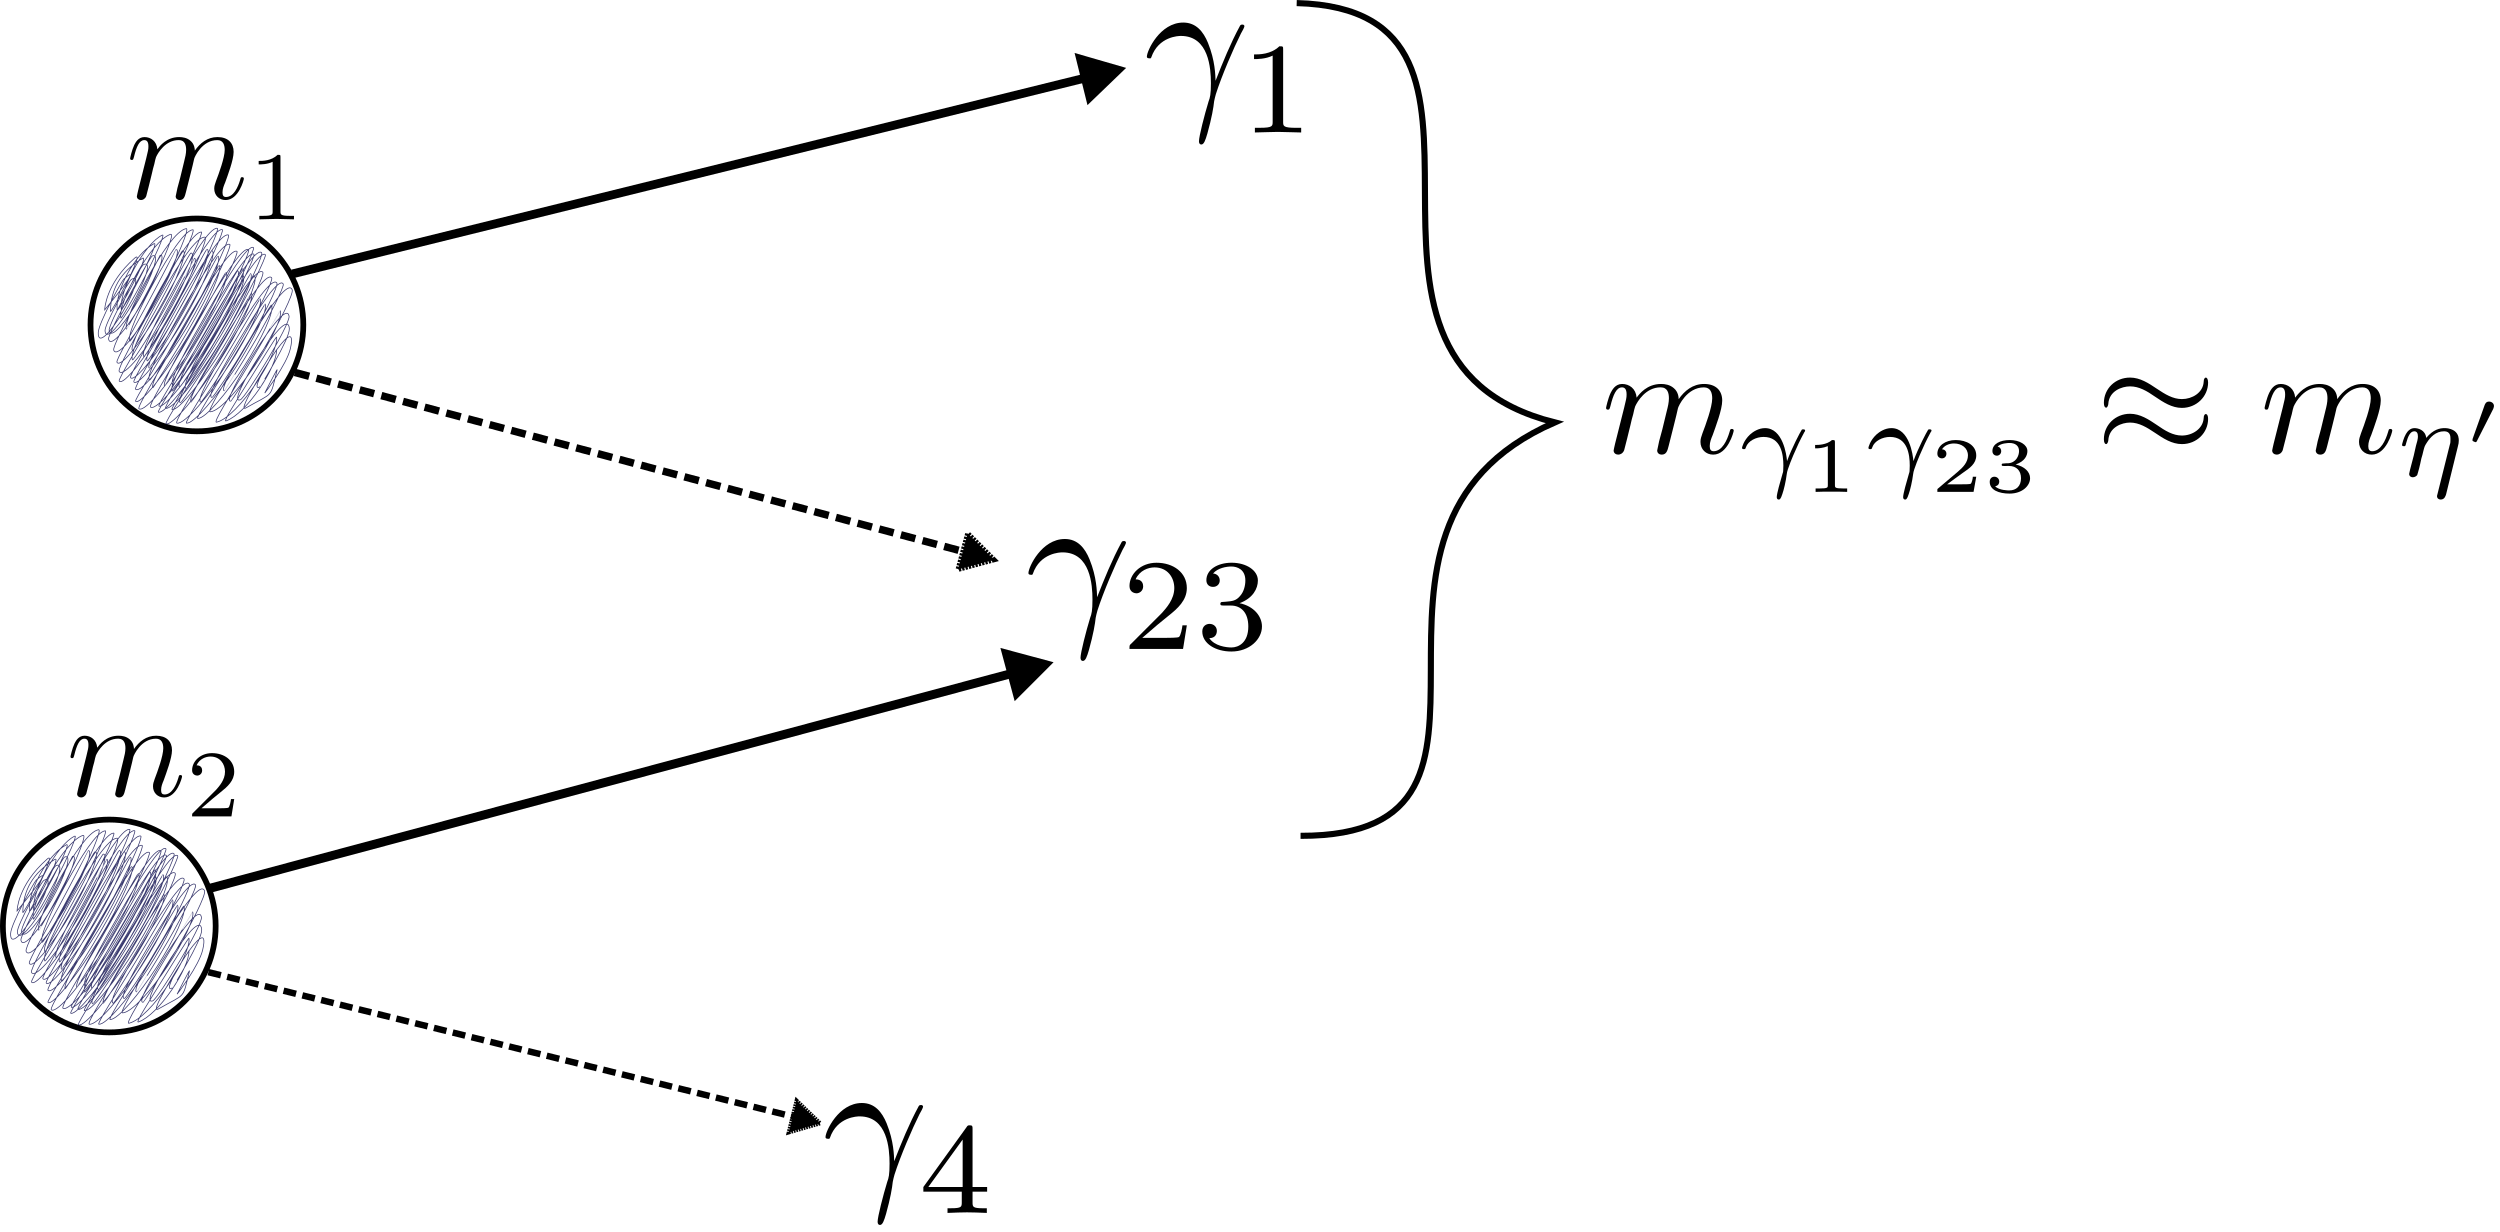 <?xml version="1.0" encoding="UTF-8" standalone="no"?>
<!-- Created with Inkscape (http://www.inkscape.org/) -->

<svg
   width="102.52mm"
   height="50.538mm"
   viewBox="0 0 102.52 50.538"
   version="1.1"
   id="svg28410"
   sodipodi:docname="mcgammas2.svg"
   inkscape:version="1.2 (dc2aedaf03, 2022-05-15)"
   xmlns:inkscape="http://www.inkscape.org/namespaces/inkscape"
   xmlns:sodipodi="http://sodipodi.sourceforge.net/DTD/sodipodi-0.dtd"
   xmlns="http://www.w3.org/2000/svg"
   xmlns:svg="http://www.w3.org/2000/svg"
   xmlns:ns2="http://www.iki.fi/pav/software/textext/">
  <sodipodi:namedview
     id="namedview28412"
     pagecolor="#ffffff"
     bordercolor="#666666"
     borderopacity="1.0"
     inkscape:showpageshadow="2"
     inkscape:pageopacity="0.0"
     inkscape:pagecheckerboard="0"
     inkscape:deskcolor="#d1d1d1"
     inkscape:document-units="mm"
     showgrid="false"
     inkscape:zoom="3.1244591"
     inkscape:cx="92.816066"
     inkscape:cy="72.972631"
     inkscape:window-width="1920"
     inkscape:window-height="1053"
     inkscape:window-x="0"
     inkscape:window-y="0"
     inkscape:window-maximized="1"
     inkscape:current-layer="layer1" />
  <defs
     id="defs28407">
    <inkscape:path-effect
       effect="rough_hatches"
       id="path-effect8389"
       is_visible="true"
       lpeversion="1.2"
       direction="24.381,19.381 , 0.658,0.385"
       dist_rdm="75;1"
       growth="0"
       do_bend="true"
       bender="24.381,24.381 , 0.768,-0.015"
       bottom_edge_variation="0.873;1"
       top_edge_variation="0.873;1"
       bottom_tgt_variation="0;1"
       top_tgt_variation="0;1"
       scale_bf="1"
       scale_bb="1"
       scale_tf="1"
       scale_tb="1"
       top_smth_variation="0;1"
       bottom_smth_variation="0;1"
       fat_output="true"
       stroke_width_top="1"
       stroke_width_bottom="1"
       front_thickness="1"
       back_thickness="0.25" />
    <inkscape:path-effect
       effect="rough_hatches"
       id="path-effect8389-6"
       is_visible="true"
       lpeversion="1.2"
       direction="24.381,19.381 , 0.658,0.385"
       dist_rdm="75;1"
       growth="0"
       do_bend="true"
       bender="24.381,24.381 , 0.768,-0.015"
       bottom_edge_variation="0.873;1"
       top_edge_variation="0.873;1"
       bottom_tgt_variation="0;1"
       top_tgt_variation="0;1"
       scale_bf="1"
       scale_bb="1"
       scale_tf="1"
       scale_tb="1"
       top_smth_variation="0;1"
       bottom_smth_variation="0;1"
       fat_output="true"
       stroke_width_top="1"
       stroke_width_bottom="1"
       front_thickness="1"
       back_thickness="0.25" />
    <marker
       style="overflow:visible"
       id="TriangleStart"
       refX="0"
       refY="0"
       orient="auto-start-reverse"
       inkscape:stockid="TriangleStart"
       markerWidth="5.324"
       markerHeight="6.155"
       viewBox="0 0 5.324 6.155"
       inkscape:isstock="true"
       inkscape:collect="always"
       preserveAspectRatio="xMidYMid">
      <path
         transform="scale(0.5)"
         style="fill:context-stroke;fill-rule:evenodd;stroke:context-stroke;stroke-width:1pt"
         d="M 5.77,0 -2.88,5 V -5 Z"
         id="path135" />
    </marker>
    <marker
       style="overflow:visible"
       id="marker13870"
       refX="0"
       refY="0"
       orient="auto-start-reverse"
       inkscape:stockid="TriangleStart"
       markerWidth="5.324"
       markerHeight="6.155"
       viewBox="0 0 5.324 6.155"
       inkscape:isstock="true"
       inkscape:collect="always"
       preserveAspectRatio="xMidYMid">
      <path
         transform="scale(0.5)"
         style="fill:context-stroke;fill-rule:evenodd;stroke:context-stroke;stroke-width:1pt"
         d="M 5.77,0 -2.88,5 V -5 Z"
         id="path13868" />
    </marker>
    <marker
       style="overflow:visible"
       id="marker13916"
       refX="0"
       refY="0"
       orient="auto-start-reverse"
       inkscape:stockid="TriangleStart"
       markerWidth="5.324"
       markerHeight="6.155"
       viewBox="0 0 5.324 6.155"
       inkscape:isstock="true"
       inkscape:collect="always"
       preserveAspectRatio="xMidYMid">
      <path
         transform="scale(0.5)"
         style="fill:context-stroke;fill-rule:evenodd;stroke:context-stroke;stroke-width:1pt"
         d="M 5.77,0 -2.88,5 V -5 Z"
         id="path13914" />
    </marker>
    <g
       id="id-009a03b4-1273-41d1-ae49-460d9da08fd5">
      <g
         id="id-c2020f04-05b6-412c-b3b9-fab1045ed680" />
      <g
         id="id-6fa0f2fd-e067-49d1-b948-9313b6463099">
        <path
           d="m 0.875,-0.594 c -0.031,0.156 -0.094,0.391 -0.094,0.438 0,0.172 0.141,0.266 0.297,0.266 0.125,0 0.297,-0.078 0.375,-0.281 0,-0.016 0.125,-0.484 0.188,-0.734 l 0.219,-0.891 C 1.906,-2.031 1.969,-2.25 2.031,-2.469 c 0.031,-0.172 0.109,-0.469 0.125,-0.5 0.141,-0.312 0.672,-1.219 1.625,-1.219 0.453,0 0.531,0.375 0.531,0.703 0,0.25 -0.062,0.531 -0.141,0.828 L 3.891,-1.5 3.688,-0.75 c -0.031,0.203 -0.125,0.547 -0.125,0.594 0,0.172 0.141,0.266 0.281,0.266 0.312,0 0.375,-0.25 0.453,-0.562 0.141,-0.562 0.516,-2.016 0.594,-2.406 0.031,-0.125 0.562,-1.328 1.656,-1.328 0.422,0 0.531,0.344 0.531,0.703 0,0.562 -0.422,1.703 -0.625,2.234 -0.078,0.234 -0.125,0.344 -0.125,0.547 0,0.469 0.344,0.812 0.812,0.812 0.938,0 1.312,-1.453 1.312,-1.531 0,-0.109 -0.094,-0.109 -0.125,-0.109 -0.094,0 -0.094,0.031 -0.141,0.188 -0.156,0.531 -0.469,1.234 -1.016,1.234 -0.172,0 -0.25,-0.094 -0.25,-0.328 0,-0.25 0.094,-0.484 0.188,-0.703 0.188,-0.531 0.609,-1.625 0.609,-2.203 0,-0.641 -0.406,-1.062 -1.156,-1.062 -0.734,0 -1.25,0.438 -1.625,0.969 0,-0.125 -0.031,-0.469 -0.312,-0.703 -0.25,-0.219 -0.562,-0.266 -0.812,-0.266 -0.906,0 -1.391,0.641 -1.562,0.875 -0.047,-0.578 -0.469,-0.875 -0.922,-0.875 -0.453,0 -0.641,0.391 -0.734,0.562 -0.172,0.359 -0.297,0.938 -0.297,0.969 0,0.109 0.094,0.109 0.109,0.109 0.109,0 0.109,-0.016 0.172,-0.234 0.172,-0.703 0.375,-1.188 0.734,-1.188 0.156,0 0.297,0.078 0.297,0.453 0,0.219 -0.031,0.328 -0.156,0.844 z m 0,0"
           id="id-00616484-531b-445f-945e-eeeb159966ba" />
      </g>
      <g
         id="id-32b32053-d957-4a19-a23a-a8e491f3cf13" />
      <g
         id="id-3f787cb2-f954-46cb-8a35-6679778cfc39">
        <path
           d="m 2.328,-4.438 c 0,-0.188 0,-0.188 -0.203,-0.188 -0.453,0.438 -1.078,0.438 -1.359,0.438 v 0.25 c 0.156,0 0.625,0 1,-0.188 v 3.547 c 0,0.234 0,0.328 -0.688,0.328 H 0.812 V 0 c 0.125,0 0.984,-0.031 1.234,-0.031 0.219,0 1.094,0.031 1.25,0.031 V -0.25 H 3.031 c -0.703,0 -0.703,-0.094 -0.703,-0.328 z m 0,0"
           id="id-efb26927-f47f-4c5d-8f03-5084578491ec" />
      </g>
    </g>
    <g
       id="id-c192f483-23e7-439b-9c6f-705b77d6e596">
      <g
         id="id-406c2f08-aec1-4644-b988-45d29cf546de" />
      <g
         id="id-9167edfb-4e56-40e5-aa96-4d15188a4a20">
        <path
           d="m 0.875,-0.594 c -0.031,0.156 -0.094,0.391 -0.094,0.438 0,0.172 0.141,0.266 0.297,0.266 0.125,0 0.297,-0.078 0.375,-0.281 0,-0.016 0.125,-0.484 0.188,-0.734 l 0.219,-0.891 C 1.906,-2.031 1.969,-2.25 2.031,-2.469 c 0.031,-0.172 0.109,-0.469 0.125,-0.5 0.141,-0.312 0.672,-1.219 1.625,-1.219 0.453,0 0.531,0.375 0.531,0.703 0,0.25 -0.062,0.531 -0.141,0.828 L 3.891,-1.5 3.688,-0.75 c -0.031,0.203 -0.125,0.547 -0.125,0.594 0,0.172 0.141,0.266 0.281,0.266 0.312,0 0.375,-0.25 0.453,-0.562 0.141,-0.562 0.516,-2.016 0.594,-2.406 0.031,-0.125 0.562,-1.328 1.656,-1.328 0.422,0 0.531,0.344 0.531,0.703 0,0.562 -0.422,1.703 -0.625,2.234 -0.078,0.234 -0.125,0.344 -0.125,0.547 0,0.469 0.344,0.812 0.812,0.812 0.938,0 1.312,-1.453 1.312,-1.531 0,-0.109 -0.094,-0.109 -0.125,-0.109 -0.094,0 -0.094,0.031 -0.141,0.188 -0.156,0.531 -0.469,1.234 -1.016,1.234 -0.172,0 -0.25,-0.094 -0.25,-0.328 0,-0.25 0.094,-0.484 0.188,-0.703 0.188,-0.531 0.609,-1.625 0.609,-2.203 0,-0.641 -0.406,-1.062 -1.156,-1.062 -0.734,0 -1.25,0.438 -1.625,0.969 0,-0.125 -0.031,-0.469 -0.312,-0.703 -0.25,-0.219 -0.562,-0.266 -0.812,-0.266 -0.906,0 -1.391,0.641 -1.562,0.875 -0.047,-0.578 -0.469,-0.875 -0.922,-0.875 -0.453,0 -0.641,0.391 -0.734,0.562 -0.172,0.359 -0.297,0.938 -0.297,0.969 0,0.109 0.094,0.109 0.109,0.109 0.109,0 0.109,-0.016 0.172,-0.234 0.172,-0.703 0.375,-1.188 0.734,-1.188 0.156,0 0.297,0.078 0.297,0.453 0,0.219 -0.031,0.328 -0.156,0.844 z m 0,0"
           id="id-3cc97bb5-7d14-4c17-ac83-3364b7810148" />
      </g>
      <g
         id="id-33f72f55-2657-4d49-9e2f-f1ef59ca7e64" />
      <g
         id="id-16d59991-d425-4e56-b863-2d8de5c6d2cc">
        <path
           d="M 3.516,-1.266 H 3.281 c -0.016,0.156 -0.094,0.562 -0.188,0.625 C 3.047,-0.594 2.516,-0.594 2.406,-0.594 H 1.125 c 0.734,-0.641 0.984,-0.844 1.391,-1.172 0.516,-0.406 1,-0.844 1,-1.5 0,-0.844 -0.734,-1.359 -1.625,-1.359 -0.859,0 -1.453,0.609 -1.453,1.25 0,0.344 0.297,0.391 0.375,0.391 0.156,0 0.359,-0.125 0.359,-0.375 0,-0.125 -0.047,-0.375 -0.406,-0.375 C 0.984,-4.219 1.453,-4.375 1.781,-4.375 c 0.703,0 1.062,0.547 1.062,1.109 0,0.609 -0.438,1.078 -0.656,1.328 L 0.516,-0.266 C 0.438,-0.203 0.438,-0.188 0.438,0 h 2.875 z m 0,0"
           id="id-2f56a2d9-3553-4723-85f4-3e3866a0b6b8" />
      </g>
    </g>
    <g
       id="id-ebc4deae-142a-425e-8b0d-0dcf05efe89d">
      <g
         id="id-3a8fc473-9500-4bfa-9165-37bc4f502ac8" />
      <g
         id="id-ad45d6b4-7977-4182-a934-2e4666a0e2e0">
        <path
           d="M 0.406,-2.531 C 0.797,-3.672 1.891,-3.688 2,-3.688 c 1.5,0 1.609,1.75 1.609,2.531 0,0.609 -0.047,0.781 -0.125,0.984 -0.219,0.719 -0.516,1.875 -0.516,2.141 0,0.109 0.047,0.172 0.125,0.172 0.141,0 0.219,-0.219 0.328,-0.594 C 3.656,0.703 3.75,0.141 3.781,-0.172 c 0.031,-0.125 0.047,-0.25 0.094,-0.391 0.312,-0.984 0.953,-2.469 1.344,-3.25 0.078,-0.125 0.188,-0.344 0.188,-0.391 0,-0.094 -0.094,-0.094 -0.109,-0.094 -0.031,0 -0.094,0 -0.125,0.062 C 4.656,-3.281 4.25,-2.281 3.859,-1.281 3.844,-1.578 3.844,-2.344 3.453,-3.312 3.203,-3.922 2.812,-4.406 2.125,-4.406 c -1.25,0 -1.953,1.516 -1.953,1.828 0,0.094 0.094,0.094 0.203,0.094 z m 0,0"
           id="id-30e57a7a-caaf-44d0-a79c-2edd2fba3ad3" />
      </g>
      <g
         id="id-3aee6f69-ad7c-4830-9ee7-03e33da3d6b0" />
      <g
         id="id-d25a454a-512c-49e5-a89c-dfde07175921">
        <path
           d="m 2.328,-4.438 c 0,-0.188 0,-0.188 -0.203,-0.188 -0.453,0.438 -1.078,0.438 -1.359,0.438 v 0.25 c 0.156,0 0.625,0 1,-0.188 v 3.547 c 0,0.234 0,0.328 -0.688,0.328 H 0.812 V 0 c 0.125,0 0.984,-0.031 1.234,-0.031 0.219,0 1.094,0.031 1.25,0.031 V -0.25 H 3.031 c -0.703,0 -0.703,-0.094 -0.703,-0.328 z m 0,0"
           id="id-34b504ac-6c37-4122-931d-f1e07ba325fa" />
      </g>
    </g>
    <g
       id="id-ac9818bc-fe4c-4147-afbc-cba79bb97f33">
      <g
         id="id-64d6c3cc-9089-4886-bd21-3bef86fb053e" />
      <g
         id="id-9f1cc795-dc40-4caa-ba07-edce25272bc9">
        <path
           d="M 0.406,-2.531 C 0.797,-3.672 1.891,-3.688 2,-3.688 c 1.5,0 1.609,1.75 1.609,2.531 0,0.609 -0.047,0.781 -0.125,0.984 -0.219,0.719 -0.516,1.875 -0.516,2.141 0,0.109 0.047,0.172 0.125,0.172 0.141,0 0.219,-0.219 0.328,-0.594 C 3.656,0.703 3.75,0.141 3.781,-0.172 c 0.031,-0.125 0.047,-0.25 0.094,-0.391 0.312,-0.984 0.953,-2.469 1.344,-3.25 0.078,-0.125 0.188,-0.344 0.188,-0.391 0,-0.094 -0.094,-0.094 -0.109,-0.094 -0.031,0 -0.094,0 -0.125,0.062 C 4.656,-3.281 4.25,-2.281 3.859,-1.281 3.844,-1.578 3.844,-2.344 3.453,-3.312 3.203,-3.922 2.812,-4.406 2.125,-4.406 c -1.25,0 -1.953,1.516 -1.953,1.828 0,0.094 0.094,0.094 0.203,0.094 z m 0,0"
           id="id-e4435b25-1086-4954-9bfe-5bc7bb7d250d" />
      </g>
      <g
         id="id-5c21eab1-ed3c-491e-a043-437bf0f14d5d" />
      <g
         id="id-01ee9ed2-6428-40c4-8e1c-7955ef30922d">
        <path
           d="M 3.516,-1.266 H 3.281 c -0.016,0.156 -0.094,0.562 -0.188,0.625 C 3.047,-0.594 2.516,-0.594 2.406,-0.594 H 1.125 c 0.734,-0.641 0.984,-0.844 1.391,-1.172 0.516,-0.406 1,-0.844 1,-1.5 0,-0.844 -0.734,-1.359 -1.625,-1.359 -0.859,0 -1.453,0.609 -1.453,1.25 0,0.344 0.297,0.391 0.375,0.391 0.156,0 0.359,-0.125 0.359,-0.375 0,-0.125 -0.047,-0.375 -0.406,-0.375 C 0.984,-4.219 1.453,-4.375 1.781,-4.375 c 0.703,0 1.062,0.547 1.062,1.109 0,0.609 -0.438,1.078 -0.656,1.328 L 0.516,-0.266 C 0.438,-0.203 0.438,-0.188 0.438,0 h 2.875 z m 0,0"
           id="id-ba31b8da-9bfc-4128-8359-09bef6243685" />
      </g>
    </g>
    <g
       id="id-b62b4d28-6b1b-4ab8-9214-391a3e16b51c">
      <g
         id="id-1556f4bc-9735-49c0-a05c-d43e048e7767" />
      <g
         id="id-3a6c6cdf-d0da-4b80-86fe-fe157c87e550">
        <path
           d="M 0.406,-2.531 C 0.797,-3.672 1.891,-3.688 2,-3.688 c 1.5,0 1.609,1.75 1.609,2.531 0,0.609 -0.047,0.781 -0.125,0.984 -0.219,0.719 -0.516,1.875 -0.516,2.141 0,0.109 0.047,0.172 0.125,0.172 0.141,0 0.219,-0.219 0.328,-0.594 C 3.656,0.703 3.75,0.141 3.781,-0.172 c 0.031,-0.125 0.047,-0.25 0.094,-0.391 0.312,-0.984 0.953,-2.469 1.344,-3.25 0.078,-0.125 0.188,-0.344 0.188,-0.391 0,-0.094 -0.094,-0.094 -0.109,-0.094 -0.031,0 -0.094,0 -0.125,0.062 C 4.656,-3.281 4.25,-2.281 3.859,-1.281 3.844,-1.578 3.844,-2.344 3.453,-3.312 3.203,-3.922 2.812,-4.406 2.125,-4.406 c -1.25,0 -1.953,1.516 -1.953,1.828 0,0.094 0.094,0.094 0.203,0.094 z m 0,0"
           id="id-81870a12-f327-47c8-bf9c-dde082328d64" />
      </g>
      <g
         id="id-d10b8447-3c45-4748-a046-86f90422b3af" />
      <g
         id="id-98494cb7-8b14-4f62-af30-10493d1af270">
        <path
           d="m 1.906,-2.328 c 0.547,0 0.938,0.375 0.938,1.125 0,0.859 -0.516,1.125 -0.906,1.125 -0.281,0 -0.906,-0.078 -1.188,-0.5 0.328,0 0.406,-0.234 0.406,-0.391 0,-0.219 -0.172,-0.375 -0.391,-0.375 -0.188,0 -0.391,0.125 -0.391,0.406 0,0.656 0.719,1.078 1.562,1.078 0.969,0 1.641,-0.656 1.641,-1.344 0,-0.547 -0.438,-1.094 -1.203,-1.25 0.719,-0.266 0.984,-0.781 0.984,-1.219 0,-0.547 -0.625,-0.953 -1.406,-0.953 -0.766,0 -1.359,0.375 -1.359,0.938 0,0.234 0.156,0.359 0.359,0.359 0.219,0 0.359,-0.156 0.359,-0.344 0,-0.203 -0.141,-0.359 -0.359,-0.375 0.25,-0.297 0.719,-0.375 0.984,-0.375 0.312,0 0.75,0.156 0.75,0.75 0,0.297 -0.094,0.625 -0.281,0.828 -0.219,0.266 -0.422,0.281 -0.766,0.312 -0.172,0.016 -0.188,0.016 -0.219,0.016 -0.016,0 -0.078,0.016 -0.078,0.094 0,0.094 0.062,0.094 0.188,0.094 z m 0,0"
           id="id-84cf09b8-01ea-477b-93c4-4025c7bb662c" />
      </g>
    </g>
    <g
       id="id-bdeb1ade-4831-46c1-98be-639ed78e89d8">
      <g
         id="id-c6ab765a-e5f0-4407-b059-73615c5a333f" />
      <g
         id="id-a87a8e46-f23a-4aac-ba4a-a7febdaa7679">
        <path
           d="M 0.406,-2.531 C 0.797,-3.672 1.891,-3.688 2,-3.688 c 1.5,0 1.609,1.75 1.609,2.531 0,0.609 -0.047,0.781 -0.125,0.984 -0.219,0.719 -0.516,1.875 -0.516,2.141 0,0.109 0.047,0.172 0.125,0.172 0.141,0 0.219,-0.219 0.328,-0.594 C 3.656,0.703 3.75,0.141 3.781,-0.172 c 0.031,-0.125 0.047,-0.25 0.094,-0.391 0.312,-0.984 0.953,-2.469 1.344,-3.25 0.078,-0.125 0.188,-0.344 0.188,-0.391 0,-0.094 -0.094,-0.094 -0.109,-0.094 -0.031,0 -0.094,0 -0.125,0.062 C 4.656,-3.281 4.25,-2.281 3.859,-1.281 3.844,-1.578 3.844,-2.344 3.453,-3.312 3.203,-3.922 2.812,-4.406 2.125,-4.406 c -1.25,0 -1.953,1.516 -1.953,1.828 0,0.094 0.094,0.094 0.203,0.094 z m 0,0"
           id="id-9074244d-ca27-487f-9f30-a3b17660cf5d" />
      </g>
      <g
         id="id-d08ac04b-afce-43bf-bca0-0c3e6fc0ab9c" />
      <g
         id="id-8124cb14-a29b-4405-8f09-fd3258177acd">
        <path
           d="m 3.688,-1.141 v -0.25 H 2.906 V -4.5 c 0,-0.141 0,-0.203 -0.141,-0.203 -0.094,0 -0.125,0 -0.188,0.109 l -2.312,3.203 v 0.25 h 2.062 v 0.562 c 0,0.25 0,0.328 -0.578,0.328 H 1.562 V 0 C 1.922,-0.016 2.359,-0.031 2.609,-0.031 2.875,-0.031 3.312,-0.016 3.672,0 v -0.25 h -0.188 C 2.906,-0.25 2.906,-0.328 2.906,-0.578 v -0.562 z M 2.375,-3.938 v 2.547 H 0.531 Z m 0,0"
           id="id-078184fe-e6ba-49fc-b6ac-57c49113986a" />
      </g>
    </g>
    <g
       id="id-04d744cb-e01e-426e-a8e0-3d2012b72e3a">
      <g
         id="id-286aa3ff-b59b-4897-82f6-ae10d01bd125" />
      <g
         id="id-ae1ec858-4ade-4a60-a2bf-9cc69ad903ce">
        <path
           d="m 0.875,-0.594 c -0.031,0.156 -0.094,0.391 -0.094,0.438 0,0.172 0.141,0.266 0.297,0.266 0.125,0 0.297,-0.078 0.375,-0.281 0,-0.016 0.125,-0.484 0.188,-0.734 l 0.219,-0.891 C 1.906,-2.031 1.969,-2.25 2.031,-2.469 c 0.031,-0.172 0.109,-0.469 0.125,-0.5 0.141,-0.312 0.672,-1.219 1.625,-1.219 0.453,0 0.531,0.375 0.531,0.703 0,0.25 -0.062,0.531 -0.141,0.828 L 3.891,-1.5 3.688,-0.75 c -0.031,0.203 -0.125,0.547 -0.125,0.594 0,0.172 0.141,0.266 0.281,0.266 0.312,0 0.375,-0.25 0.453,-0.562 0.141,-0.562 0.516,-2.016 0.594,-2.406 0.031,-0.125 0.562,-1.328 1.656,-1.328 0.422,0 0.531,0.344 0.531,0.703 0,0.562 -0.422,1.703 -0.625,2.234 -0.078,0.234 -0.125,0.344 -0.125,0.547 0,0.469 0.344,0.812 0.812,0.812 0.938,0 1.312,-1.453 1.312,-1.531 0,-0.109 -0.094,-0.109 -0.125,-0.109 -0.094,0 -0.094,0.031 -0.141,0.188 -0.156,0.531 -0.469,1.234 -1.016,1.234 -0.172,0 -0.25,-0.094 -0.25,-0.328 0,-0.25 0.094,-0.484 0.188,-0.703 0.188,-0.531 0.609,-1.625 0.609,-2.203 0,-0.641 -0.406,-1.062 -1.156,-1.062 -0.734,0 -1.25,0.438 -1.625,0.969 0,-0.125 -0.031,-0.469 -0.312,-0.703 -0.25,-0.219 -0.562,-0.266 -0.812,-0.266 -0.906,0 -1.391,0.641 -1.562,0.875 -0.047,-0.578 -0.469,-0.875 -0.922,-0.875 -0.453,0 -0.641,0.391 -0.734,0.562 -0.172,0.359 -0.297,0.938 -0.297,0.969 0,0.109 0.094,0.109 0.109,0.109 0.109,0 0.109,-0.016 0.172,-0.234 0.172,-0.703 0.375,-1.188 0.734,-1.188 0.156,0 0.297,0.078 0.297,0.453 0,0.219 -0.031,0.328 -0.156,0.844 z m 0,0"
           id="id-7a5a140e-8e05-40dd-b5bd-981fcb669b41" />
      </g>
      <g
         id="id-ea0baa49-8b9d-412f-969a-81129216a1b1" />
      <g
         id="id-423119b7-3204-47cf-add9-07914c1845e2">
        <path
           d="M 3.109,-0.969 C 3.078,-1.375 2.844,-3.078 1.703,-3.078 1.297,-3.078 0.938,-2.844 0.75,-2.672 0.328,-2.281 0.234,-1.844 0.234,-1.812 c 0,0.078 0.094,0.078 0.109,0.078 0.094,0 0.109,-0.016 0.141,-0.125 0.141,-0.406 0.656,-0.656 1.125,-0.656 1.125,0 1.266,1.125 1.266,1.828 0,0.359 -0.016,0.422 -0.047,0.5 -0.156,0.531 -0.375,1.297 -0.375,1.516 0,0.078 0.031,0.156 0.125,0.156 0.047,0 0.125,0 0.234,-0.359 C 2.906,0.859 3.031,0.344 3.094,-0.156 3.109,-0.406 3.5,-1.344 3.656,-1.672 3.75,-1.891 3.891,-2.219 4.219,-2.828 4.25,-2.859 4.266,-2.891 4.266,-2.922 4.266,-3 4.172,-3 4.141,-3 4.125,-3 4.062,-3 4.047,-2.969 c -0.094,0.141 -0.625,1.141 -0.938,2 z m 0,0"
           id="id-5679f352-9cef-45b3-bd0b-f59e65b7b8fd" />
      </g>
      <g
         id="id-92a82b6d-4b87-4236-9773-aa9c896e38b6">
        <path
           d="M 3.891,-1.891 C 3.938,-2.094 3.953,-2.125 3.953,-2.281 c 0,-0.109 0,-0.406 -0.266,-0.609 -0.109,-0.078 -0.312,-0.188 -0.641,-0.188 -0.297,0 -0.719,0.078 -1.172,0.625 -0.062,-0.516 -0.531,-0.625 -0.75,-0.625 -0.266,0 -0.438,0.188 -0.547,0.375 -0.141,0.234 -0.25,0.656 -0.25,0.703 0,0.078 0.094,0.078 0.125,0.078 0.094,0 0.094,-0.016 0.141,-0.203 0.109,-0.406 0.25,-0.75 0.516,-0.75 0.188,0 0.234,0.156 0.234,0.344 0,0.125 -0.062,0.391 -0.125,0.578 -0.047,0.188 -0.109,0.469 -0.141,0.625 L 0.844,-0.438 c -0.016,0.094 -0.062,0.266 -0.062,0.281 0,0.156 0.125,0.219 0.234,0.219 0.125,0 0.234,-0.078 0.281,-0.141 0.031,-0.062 0.078,-0.297 0.125,-0.438 0.031,-0.125 0.109,-0.453 0.141,-0.625 0.047,-0.156 0.094,-0.312 0.125,-0.469 0.078,-0.297 0.078,-0.312 0.219,-0.531 C 2.125,-2.484 2.469,-2.875 3.016,-2.875 c 0.391,0 0.406,0.312 0.406,0.484 0,0.188 0,0.25 -0.047,0.391 L 2.594,1.125 C 2.562,1.219 2.562,1.266 2.562,1.266 c 0,0.156 0.125,0.219 0.234,0.219 0.25,0 0.312,-0.234 0.344,-0.328 z m 0,0"
           id="id-7154ccc2-cd20-4f4a-a630-d0a69ba4efb7" />
      </g>
      <g
         id="id-46738d43-7c53-4c92-9c4f-45d2b0f39f96" />
      <g
         id="id-c8d6c348-296e-4449-a3fb-7b6bad366ca0">
        <path
           d="M 1.984,-3.172 C 1.984,-3.312 1.969,-3.312 1.797,-3.312 1.453,-3 0.891,-3 0.797,-3 H 0.719 v 0.219 h 0.078 c 0.109,0 0.438,-0.016 0.734,-0.141 v 2.5 c 0,0.141 0,0.203 -0.531,0.203 H 0.75 V 0 c 0.266,-0.016 0.719,-0.016 1,-0.016 0.297,0 0.734,0 1.016,0.016 v -0.219 h -0.25 c -0.531,0 -0.531,-0.062 -0.531,-0.203 z m 0,0"
           id="id-fb2a588a-9444-44c2-a346-6d533853b03a" />
      </g>
      <g
         id="id-a8b3544a-a720-4ea6-adaa-eb4324bb48af">
        <path
           d="m 3.078,-0.812 v -0.219 h -0.625 v -2.188 c 0,-0.125 0,-0.156 -0.141,-0.156 -0.094,0 -0.094,0 -0.156,0.078 L 0.312,-1.031 v 0.219 h 1.656 v 0.391 c 0,0.156 0,0.203 -0.422,0.203 h -0.188 V 0 c 0.234,-0.016 0.562,-0.016 0.859,-0.016 0.281,0 0.609,0 0.844,0.016 V -0.219 H 2.891 c -0.438,0 -0.438,-0.047 -0.438,-0.203 V -0.812 Z m -1.062,-2.031 v 1.812 h -1.469 z m 0,0"
           id="id-4f5af8cf-4f62-4fb0-b9a1-4b6da3ff701d" />
      </g>
      <g
         id="id-30153ea0-d9d0-4628-85ba-c7a8ebb2c72b" />
      <g
         id="id-e8ad39cb-c1b0-4f6e-8bf1-cd88d6fda29c">
        <path
           d="m 7.203,-4.5 c 0,-0.219 -0.078,-0.312 -0.141,-0.312 -0.047,0 -0.141,0.047 -0.141,0.281 C 6.875,-3.844 6.188,-3.438 5.531,-3.438 4.953,-3.438 4.453,-3.75 3.938,-4.094 3.406,-4.453 2.859,-4.812 2.219,-4.812 c -0.938,0 -1.672,0.703 -1.672,1.625 0,0.219 0.078,0.297 0.141,0.297 0.094,0 0.141,-0.188 0.141,-0.234 C 0.875,-3.953 1.688,-4.25 2.219,-4.25 c 0.578,0 1.078,0.297 1.594,0.656 0.531,0.359 1.078,0.719 1.719,0.719 0.922,0 1.672,-0.719 1.672,-1.625 z m 0,2.328 c 0,-0.297 -0.125,-0.312 -0.141,-0.312 -0.047,0 -0.141,0.047 -0.141,0.266 C 6.875,-1.531 6.188,-1.109 5.531,-1.109 c -0.578,0 -1.078,-0.312 -1.594,-0.672 C 3.406,-2.141 2.859,-2.5 2.219,-2.5 c -0.938,0 -1.672,0.719 -1.672,1.625 0,0.234 0.078,0.312 0.141,0.312 0.094,0 0.141,-0.188 0.141,-0.234 C 0.875,-1.641 1.688,-1.938 2.219,-1.938 c 0.578,0 1.078,0.312 1.594,0.656 0.531,0.359 1.078,0.719 1.719,0.719 0.953,0 1.672,-0.734 1.672,-1.609 z m 0,0"
           id="id-21687dd2-8ec0-40c8-b620-ee28363755ad" />
      </g>
      <g
         id="id-5cb6d906-c743-4478-bb4d-83d2952e9abc" />
      <g
         id="id-4e1a8c91-f6e2-4aac-89f6-ab5800243d2d">
        <path
           d="m 1.797,-2.312 c 0,-0.016 0.047,-0.109 0.047,-0.188 0,-0.172 -0.156,-0.281 -0.312,-0.281 -0.203,0 -0.25,0.156 -0.281,0.219 L 0.484,-0.406 C 0.469,-0.344 0.469,-0.328 0.469,-0.312 c 0,0.078 0.203,0.125 0.203,0.125 0.047,0 0.062,-0.031 0.094,-0.094 z m 0,0"
           id="id-7019cbca-c90c-4cae-9738-5e9fc558111a" />
      </g>
    </g>
  </defs>
  <g
     inkscape:label="Layer 1"
     inkscape:groupmode="layer"
     id="layer1"
     transform="translate(-5.28,-31.75)">
    <g
       id="g11428"
       transform="translate(-14.62,31.185)">
      <circle
         style="fill:none;fill-opacity:1;stroke:#000000;stroke-width:0.236;stroke-linecap:round;stroke-dasharray:none;stroke-opacity:1"
         id="path7591-5"
         cx="24.381"
         cy="38.538"
         r="4.363" />
      <path
         id="path7591-5-3"
         style="fill:none;stroke:#0a0a4d;stroke-width:0.031;stroke-linecap:round;stroke-dasharray:none;stroke-opacity:0.801"
         d="m 27.167,41.328 c 0,0 0.897,-1.161 1.046,-1.817 0.208,-0.918 -0.283,-0.378 -0.709,0.263 -0.445,0.668 -0.876,1.5 -0.533,1.3 -0.003,0.002 1.227,-1.958 1.2,-2.386 -0.035,-0.553 -0.673,0.25 -1.247,1.142 -0.579,0.9 -1.108,1.901 -0.765,1.781 0.214,-0.075 2.064,-3.104 2.001,-3.437 -0.084,-0.439 -0.761,0.469 -1.398,1.462 -0.638,0.996 -1.252,2.087 -0.984,2.026 0.011,-0.003 0.729,-1.069 1.369,-2.172 0.644,-1.109 1.202,-2.234 1.142,-2.391 -0.147,-0.386 -0.884,0.658 -1.594,1.792 -0.71,1.135 -1.407,2.364 -1.183,2.347 -0.005,3.43e-4 0.682,-1.049 1.299,-2.12 0.617,-1.071 1.161,-2.165 1.11,-2.257 -0.16,-0.29 -0.937,0.868 -1.688,2.104 -0.75,1.235 -1.486,2.545 -1.229,2.547 0.041,3.22e-4 0.806,-1.122 1.478,-2.269 0.672,-1.147 1.246,-2.318 1.179,-2.422 -0.186,-0.284 -0.997,0.922 -1.787,2.21 -0.789,1.287 -1.569,2.652 -1.326,2.672 0.037,0.003 0.879,-1.227 1.613,-2.479 0.734,-1.252 1.359,-2.526 1.287,-2.617 -0.199,-0.255 -1.028,0.997 -1.848,2.328 -0.819,1.329 -1.642,2.733 -1.445,2.768 0.003,4.54e-4 0.866,-1.291 1.62,-2.602 0.754,-1.311 1.394,-2.641 1.309,-2.726 -0.226,-0.226 -1.08,1.078 -1.92,2.461 -0.839,1.381 -1.676,2.837 -1.456,2.897 0.036,0.01 1.057,-1.485 1.934,-2.993 0.877,-1.508 1.609,-3.03 1.547,-3.084 -0.211,-0.183 -1.035,1.147 -1.85,2.55 -0.813,1.4 -1.627,2.867 -1.399,2.937 0.047,0.015 0.964,-1.346 1.749,-2.725 0.785,-1.379 1.434,-2.777 1.346,-2.847 -0.241,-0.19 -1.081,1.144 -1.909,2.554 -0.827,1.408 -1.655,2.886 -1.449,2.963 0.032,0.012 0.924,-1.327 1.695,-2.68 0.771,-1.353 1.419,-2.719 1.348,-2.768 -0.229,-0.159 -1.067,1.192 -1.896,2.614 -0.828,1.42 -1.657,2.905 -1.442,2.996 0.045,0.019 1.024,-1.431 1.862,-2.895 0.838,-1.464 1.532,-2.942 1.46,-2.988 -0.234,-0.15 -1.064,1.204 -1.883,2.628 -0.818,1.422 -1.637,2.909 -1.424,3.007 0.046,0.021 0.963,-1.344 1.748,-2.725 0.785,-1.381 1.436,-2.777 1.354,-2.825 -0.247,-0.146 -1.083,1.204 -1.919,2.62 -0.835,1.414 -1.679,2.889 -1.519,2.974 -0.002,-8.09e-4 0.882,-1.363 1.646,-2.734 0.764,-1.371 1.405,-2.75 1.315,-2.792 -0.267,-0.124 -1.102,1.22 -1.932,2.623 -0.83,1.403 -1.663,2.865 -1.508,2.968 0.004,0.003 0.954,-1.451 1.765,-2.912 0.811,-1.461 1.482,-2.929 1.381,-2.965 -0.287,-0.1 -1.104,1.219 -1.899,2.601 -0.792,1.377 -1.57,2.833 -1.392,2.97 0.04,0.031 1.02,-1.445 1.846,-2.934 0.826,-1.489 1.497,-2.991 1.389,-3.022 -0.299,-0.086 -1.094,1.209 -1.867,2.562 -0.77,1.347 -1.526,2.769 -1.378,2.899 0.015,0.013 0.917,-1.399 1.686,-2.818 0.769,-1.419 1.402,-2.844 1.309,-2.862 -0.292,-0.059 -1.054,1.204 -1.789,2.524 -0.731,1.314 -1.444,2.704 -1.285,2.86 0.03,0.029 0.897,-1.325 1.633,-2.688 0.736,-1.363 1.339,-2.736 1.237,-2.751 -0.305,-0.045 -1.053,1.183 -1.766,2.467 -0.71,1.278 -1.395,2.63 -1.245,2.796 0.027,0.029 0.803,-1.192 1.458,-2.422 0.655,-1.23 1.186,-2.467 1.044,-2.477 -0.352,-0.025 -1.096,1.132 -1.786,2.347 -0.686,1.208 -1.327,2.493 -1.181,2.687 0.032,0.042 0.877,-1.271 1.598,-2.592 0.721,-1.322 1.317,-2.653 1.225,-2.654 -0.309,-0.003 -1.006,1.123 -1.664,2.295 -0.655,1.166 -1.279,2.395 -1.168,2.56 0.001,0.002 0.76,-1.242 1.409,-2.482 0.649,-1.24 1.187,-2.476 1.074,-2.466 -0.34,0.03 -0.995,1.056 -1.586,2.134 -0.588,1.071 -1.123,2.212 -0.998,2.436 0.024,0.042 0.75,-1.126 1.359,-2.296 0.609,-1.171 1.101,-2.344 0.951,-2.319 -0.386,0.064 -1.003,0.981 -1.542,1.939 -0.536,0.953 -1.001,1.963 -0.91,2.184 0.004,0.01 0.597,-0.993 1.092,-1.982 0.495,-0.99 0.893,-1.966 0.721,-1.909 -0.805,0.265 -2.184,2.836 -2.037,3.438 0.011,0.044 0.534,-0.834 0.985,-1.709 0.451,-0.876 0.83,-1.749 0.719,-1.699 -0.742,0.334 -1.809,2.363 -1.688,3.048 0.026,0.147 1.636,-2.848 1.341,-2.693 -0.797,0.421 -1.594,1.936 -1.511,2.715 0.018,0.169 1.367,-2.319 1.034,-2.113 -0.924,0.571 -1.294,1.279 -1.31,2.173 -0.003,0.151 1.482,-2.615 0.997,-2.186 -1.218,1.077 -1.233,2.127 -1.233,2.127 0,0 1.707,-2.065 0.784,-1.265 -0.073,0.064 -1.03,1.785 -1.047,2.187 -0.025,0.6 0.535,-0.045 0.988,-0.81 0.446,-0.754 0.767,-1.605 0.372,-1.364 -0.111,0.068 -1.106,1.841 -1.083,2.114 0.039,0.464 0.66,-0.307 1.144,-1.157 0.48,-0.844 0.815,-1.761 0.429,-1.559 -0.119,0.062 -1.442,2.44 -1.403,2.694 0.066,0.43 0.728,-0.407 1.244,-1.32 0.513,-0.908 0.875,-1.89 0.514,-1.729 -0.071,0.031 -1.834,3.179 -1.783,3.41 0.087,0.397 0.798,-0.503 1.374,-1.486 0.575,-0.981 1.002,-2.039 0.741,-1.954 -5e-5,1.6e-5 -0.458,0.905 -0.946,1.844 -0.485,0.934 -1.007,1.919 -0.956,2.049 0.137,0.352 0.966,-0.7 1.632,-1.83 0.666,-1.13 1.159,-2.336 0.914,-2.295 -0.008,0.001 -0.568,1.113 -1.18,2.246 -0.613,1.133 -1.28,2.289 -1.236,2.371 0.145,0.272 1.031,-0.887 1.735,-2.102 0.705,-1.216 1.22,-2.493 0.954,-2.47 -0.039,0.003 -0.649,1.184 -1.306,2.392 -0.657,1.209 -1.363,2.446 -1.291,2.558 0.182,0.283 1.141,-0.934 1.9,-2.217 0.76,-1.284 1.312,-2.637 1.043,-2.64 -0.052,-5.74e-4 -0.723,1.278 -1.457,2.575 -0.734,1.296 -1.532,2.611 -1.486,2.674 0.163,0.224 1.129,-1.034 1.912,-2.343 0.785,-1.311 1.378,-2.679 1.169,-2.694 0.002,1.02e-4 -0.605,1.191 -1.274,2.4 -0.668,1.209 -1.4,2.436 -1.342,2.501 0.186,0.21 1.185,-1.095 1.982,-2.452 0.798,-1.36 1.386,-2.778 1.15,-2.813 -0.034,-0.005 -0.717,1.324 -1.471,2.671 -0.754,1.347 -1.582,2.711 -1.524,2.771 0.192,0.194 1.21,-1.135 2.022,-2.515 0.813,-1.383 1.412,-2.823 1.175,-2.871 -0.039,-0.008 -0.755,1.376 -1.545,2.782 -0.79,1.406 -1.656,2.832 -1.58,2.901 0.215,0.194 1.264,-1.148 2.107,-2.544 0.844,-1.399 1.472,-2.858 1.263,-2.919 -0.019,-0.005 -0.775,1.46 -1.626,2.94 -0.851,1.48 -1.801,2.975 -1.745,3.019 0.201,0.158 1.262,-1.206 2.12,-2.618 0.859,-1.414 1.505,-2.884 1.299,-2.956 -0.022,-0.008 -0.779,1.428 -1.617,2.883 -0.838,1.456 -1.759,2.932 -1.663,2.996 0.247,0.167 1.343,-1.19 2.225,-2.604 0.884,-1.416 1.544,-2.895 1.342,-2.99 -0.027,-0.013 -0.754,1.338 -1.546,2.709 -0.791,1.371 -1.649,2.761 -1.542,2.82 0.269,0.147 1.358,-1.199 2.234,-2.604 0.877,-1.406 1.528,-2.876 1.333,-2.993 -0.029,-0.018 -0.768,1.354 -1.583,2.739 -0.816,1.385 -1.71,2.784 -1.646,2.814 0.23,0.107 1.29,-1.24 2.144,-2.644 0.854,-1.404 1.492,-2.865 1.292,-2.994 -0.037,-0.024 -0.821,1.43 -1.693,2.901 -0.871,1.47 -1.832,2.956 -1.764,2.985 0.236,0.101 1.299,-1.235 2.158,-2.629 0.862,-1.399 1.51,-2.841 1.309,-2.983 -0.036,-0.025 -0.772,1.319 -1.576,2.68 -0.804,1.361 -1.676,2.738 -1.593,2.77 0.256,0.098 1.307,-1.217 2.159,-2.587 0.855,-1.376 1.5,-2.792 1.325,-2.933 -0.015,-0.012 -0.755,1.368 -1.575,2.759 -0.82,1.391 -1.721,2.793 -1.648,2.815 0.252,0.078 1.281,-1.214 2.11,-2.565 0.833,-1.357 1.457,-2.755 1.265,-2.925 -0.038,-0.033 -0.863,1.472 -1.779,2.994 -0.916,1.522 -1.926,3.061 -1.841,3.085 0.268,0.074 1.305,-1.192 2.152,-2.513 0.851,-1.326 1.501,-2.69 1.346,-2.848 -0.01,-0.01 -0.742,1.31 -1.534,2.639 -0.792,1.329 -1.643,2.669 -1.517,2.691 0.32,0.056 1.319,-1.127 2.129,-2.37 0.814,-1.249 1.426,-2.537 1.281,-2.728 -0.015,-0.019 -0.732,1.25 -1.507,2.527 -0.775,1.277 -1.609,2.564 -1.51,2.572 0.304,0.026 1.242,-1.096 2.005,-2.273 0.768,-1.184 1.35,-2.404 1.22,-2.611 -0.012,-0.018 -0.68,1.153 -1.394,2.33 -0.714,1.178 -1.473,2.362 -1.37,2.362 0.318,0.003 1.196,-1.042 1.906,-2.146 0.714,-1.11 1.248,-2.261 1.118,-2.506 -0.021,-0.04 -0.661,1.059 -1.322,2.167 -0.661,1.108 -1.343,2.224 -1.187,2.212 0.385,-0.029 1.19,-0.945 1.834,-1.912 0.648,-0.973 1.125,-1.982 1.037,-2.228 -0.002,-0.006 -0.665,1.152 -1.359,2.304 -0.694,1.152 -1.417,2.297 -1.257,2.261 0.901,-0.207 2.572,-2.837 2.462,-3.489 -0.006,-0.036 -0.546,0.844 -1.095,1.724 -0.549,0.879 -1.108,1.758 -0.984,1.715 0.855,-0.298 2.106,-2.229 2.079,-2.923 -6.33e-4,-0.016 -1.731,2.661 -1.255,2.387 1.162,-0.669 0.975,-0.351 1.278,-1.563 0.024,-0.097 -0.508,0.953 -0.508,0.953 z"
         inkscape:path-effect="#path-effect8389"
         inkscape:original-d="m 28.37957,38.612319 a 3.9237319,3.7570055 0 0 1 -3.923732,3.757006 3.9237319,3.7570055 0 0 1 -3.923733,-3.757006 3.9237319,3.7570055 0 0 1 3.923733,-3.757005 3.9237319,3.7570055 0 0 1 3.923732,3.757005 z" />
    </g>
    <g
       id="g11428-2"
       transform="translate(-11.026,6.536)">
      <circle
         style="fill:none;fill-opacity:1;stroke:#000000;stroke-width:0.236;stroke-linecap:round;stroke-dasharray:none;stroke-opacity:1"
         id="path7591-5-9"
         cx="24.381"
         cy="38.538"
         r="4.363" />
      <path
         id="path7591-5-3-1"
         style="fill:none;stroke:#0a0a4d;stroke-width:0.031;stroke-linecap:round;stroke-dasharray:none;stroke-opacity:0.801"
         d="m 27.167,41.328 c 0,0 0.897,-1.161 1.046,-1.817 0.208,-0.918 -0.283,-0.378 -0.709,0.263 -0.445,0.668 -0.876,1.5 -0.533,1.3 -0.003,0.002 1.227,-1.958 1.2,-2.386 -0.035,-0.553 -0.673,0.25 -1.247,1.142 -0.579,0.9 -1.108,1.901 -0.765,1.781 0.214,-0.075 2.064,-3.104 2.001,-3.437 -0.084,-0.439 -0.761,0.469 -1.398,1.462 -0.638,0.996 -1.252,2.087 -0.984,2.026 0.011,-0.003 0.729,-1.069 1.369,-2.172 0.644,-1.109 1.202,-2.234 1.142,-2.391 -0.147,-0.386 -0.884,0.658 -1.594,1.792 -0.71,1.135 -1.407,2.364 -1.183,2.347 -0.005,3.43e-4 0.682,-1.049 1.299,-2.12 0.617,-1.071 1.161,-2.165 1.11,-2.257 -0.16,-0.29 -0.937,0.868 -1.688,2.104 -0.75,1.235 -1.486,2.545 -1.229,2.547 0.041,3.22e-4 0.806,-1.122 1.478,-2.269 0.672,-1.147 1.246,-2.318 1.179,-2.422 -0.186,-0.284 -0.997,0.922 -1.787,2.21 -0.789,1.287 -1.569,2.652 -1.326,2.672 0.037,0.003 0.879,-1.227 1.613,-2.479 0.734,-1.252 1.359,-2.526 1.287,-2.617 -0.199,-0.255 -1.028,0.997 -1.848,2.328 -0.819,1.329 -1.642,2.733 -1.445,2.768 0.003,4.54e-4 0.866,-1.291 1.62,-2.602 0.754,-1.311 1.394,-2.641 1.309,-2.726 -0.226,-0.226 -1.08,1.078 -1.92,2.461 -0.839,1.381 -1.676,2.837 -1.456,2.897 0.036,0.01 1.057,-1.485 1.934,-2.993 0.877,-1.508 1.609,-3.03 1.547,-3.084 -0.211,-0.183 -1.035,1.147 -1.85,2.55 -0.813,1.4 -1.627,2.867 -1.399,2.937 0.047,0.015 0.964,-1.346 1.749,-2.725 0.785,-1.379 1.434,-2.777 1.346,-2.847 -0.241,-0.19 -1.081,1.144 -1.909,2.554 -0.827,1.408 -1.655,2.886 -1.449,2.963 0.032,0.012 0.924,-1.327 1.695,-2.68 0.771,-1.353 1.419,-2.719 1.348,-2.768 -0.229,-0.159 -1.067,1.192 -1.896,2.614 -0.828,1.42 -1.657,2.905 -1.442,2.996 0.045,0.019 1.024,-1.431 1.862,-2.895 0.838,-1.464 1.532,-2.942 1.46,-2.988 -0.234,-0.15 -1.064,1.204 -1.883,2.628 -0.818,1.422 -1.637,2.909 -1.424,3.007 0.046,0.021 0.963,-1.344 1.748,-2.725 0.785,-1.381 1.436,-2.777 1.354,-2.825 -0.247,-0.146 -1.083,1.204 -1.919,2.62 -0.835,1.414 -1.679,2.889 -1.519,2.974 -0.002,-8.09e-4 0.882,-1.363 1.646,-2.734 0.764,-1.371 1.405,-2.75 1.315,-2.792 -0.267,-0.124 -1.102,1.22 -1.932,2.623 -0.83,1.403 -1.663,2.865 -1.508,2.968 0.004,0.003 0.954,-1.451 1.765,-2.912 0.811,-1.461 1.482,-2.929 1.381,-2.965 -0.287,-0.1 -1.104,1.219 -1.899,2.601 -0.792,1.377 -1.57,2.833 -1.392,2.97 0.04,0.031 1.02,-1.445 1.846,-2.934 0.826,-1.489 1.497,-2.991 1.389,-3.022 -0.299,-0.086 -1.094,1.209 -1.867,2.562 -0.77,1.347 -1.526,2.769 -1.378,2.899 0.015,0.013 0.917,-1.399 1.686,-2.818 0.769,-1.419 1.402,-2.844 1.309,-2.862 -0.292,-0.059 -1.054,1.204 -1.789,2.524 -0.731,1.314 -1.444,2.704 -1.285,2.86 0.03,0.029 0.897,-1.325 1.633,-2.688 0.736,-1.363 1.339,-2.736 1.237,-2.751 -0.305,-0.045 -1.053,1.183 -1.766,2.467 -0.71,1.278 -1.395,2.63 -1.245,2.796 0.027,0.029 0.803,-1.192 1.458,-2.422 0.655,-1.23 1.186,-2.467 1.044,-2.477 -0.352,-0.025 -1.096,1.132 -1.786,2.347 -0.686,1.208 -1.327,2.493 -1.181,2.687 0.032,0.042 0.877,-1.271 1.598,-2.592 0.721,-1.322 1.317,-2.653 1.225,-2.654 -0.309,-0.003 -1.006,1.123 -1.664,2.295 -0.655,1.166 -1.279,2.395 -1.168,2.56 0.001,0.002 0.76,-1.242 1.409,-2.482 0.649,-1.24 1.187,-2.476 1.074,-2.466 -0.34,0.03 -0.995,1.056 -1.586,2.134 -0.588,1.071 -1.123,2.212 -0.998,2.436 0.024,0.042 0.75,-1.126 1.359,-2.296 0.609,-1.171 1.101,-2.344 0.951,-2.319 -0.386,0.064 -1.003,0.981 -1.542,1.939 -0.536,0.953 -1.001,1.963 -0.91,2.184 0.004,0.01 0.597,-0.993 1.092,-1.982 0.495,-0.99 0.893,-1.966 0.721,-1.909 -0.805,0.265 -2.184,2.836 -2.037,3.438 0.011,0.044 0.534,-0.834 0.985,-1.709 0.451,-0.876 0.83,-1.749 0.719,-1.699 -0.742,0.334 -1.809,2.363 -1.688,3.048 0.026,0.147 1.636,-2.848 1.341,-2.693 -0.797,0.421 -1.594,1.936 -1.511,2.715 0.018,0.169 1.367,-2.319 1.034,-2.113 -0.924,0.571 -1.294,1.279 -1.31,2.173 -0.003,0.151 1.482,-2.615 0.997,-2.186 -1.218,1.077 -1.233,2.127 -1.233,2.127 0,0 1.707,-2.065 0.784,-1.265 -0.073,0.064 -1.03,1.785 -1.047,2.187 -0.025,0.6 0.535,-0.045 0.988,-0.81 0.446,-0.754 0.767,-1.605 0.372,-1.364 -0.111,0.068 -1.106,1.841 -1.083,2.114 0.039,0.464 0.66,-0.307 1.144,-1.157 0.48,-0.844 0.815,-1.761 0.429,-1.559 -0.119,0.062 -1.442,2.44 -1.403,2.694 0.066,0.43 0.728,-0.407 1.244,-1.32 0.513,-0.908 0.875,-1.89 0.514,-1.729 -0.071,0.031 -1.834,3.179 -1.783,3.41 0.087,0.397 0.798,-0.503 1.374,-1.486 0.575,-0.981 1.002,-2.039 0.741,-1.954 -5e-5,1.6e-5 -0.458,0.905 -0.946,1.844 -0.485,0.934 -1.007,1.919 -0.956,2.049 0.137,0.352 0.966,-0.7 1.632,-1.83 0.666,-1.13 1.159,-2.336 0.914,-2.295 -0.008,0.001 -0.568,1.113 -1.18,2.246 -0.613,1.133 -1.28,2.289 -1.236,2.371 0.145,0.272 1.031,-0.887 1.735,-2.102 0.705,-1.216 1.22,-2.493 0.954,-2.47 -0.039,0.003 -0.649,1.184 -1.306,2.392 -0.657,1.209 -1.363,2.446 -1.291,2.558 0.182,0.283 1.141,-0.934 1.9,-2.217 0.76,-1.284 1.312,-2.637 1.043,-2.64 -0.052,-5.74e-4 -0.723,1.278 -1.457,2.575 -0.734,1.296 -1.532,2.611 -1.486,2.674 0.163,0.224 1.129,-1.034 1.912,-2.343 0.785,-1.311 1.378,-2.679 1.169,-2.694 0.002,1.02e-4 -0.605,1.191 -1.274,2.4 -0.668,1.209 -1.4,2.436 -1.342,2.501 0.186,0.21 1.185,-1.095 1.982,-2.452 0.798,-1.36 1.386,-2.778 1.15,-2.813 -0.034,-0.005 -0.717,1.324 -1.471,2.671 -0.754,1.347 -1.582,2.711 -1.524,2.771 0.192,0.194 1.21,-1.135 2.022,-2.515 0.813,-1.383 1.412,-2.823 1.175,-2.871 -0.039,-0.008 -0.755,1.376 -1.545,2.782 -0.79,1.406 -1.656,2.832 -1.58,2.901 0.215,0.194 1.264,-1.148 2.107,-2.544 0.844,-1.399 1.472,-2.858 1.263,-2.919 -0.019,-0.005 -0.775,1.46 -1.626,2.94 -0.851,1.48 -1.801,2.975 -1.745,3.019 0.201,0.158 1.262,-1.206 2.12,-2.618 0.859,-1.414 1.505,-2.884 1.299,-2.956 -0.022,-0.008 -0.779,1.428 -1.617,2.883 -0.838,1.456 -1.759,2.932 -1.663,2.996 0.247,0.167 1.343,-1.19 2.225,-2.604 0.884,-1.416 1.544,-2.895 1.342,-2.99 -0.027,-0.013 -0.754,1.338 -1.546,2.709 -0.791,1.371 -1.649,2.761 -1.542,2.82 0.269,0.147 1.358,-1.199 2.234,-2.604 0.877,-1.406 1.528,-2.876 1.333,-2.993 -0.029,-0.018 -0.768,1.354 -1.583,2.739 -0.816,1.385 -1.71,2.784 -1.646,2.814 0.23,0.107 1.29,-1.24 2.144,-2.644 0.854,-1.404 1.492,-2.865 1.292,-2.994 -0.037,-0.024 -0.821,1.43 -1.693,2.901 -0.871,1.47 -1.832,2.956 -1.764,2.985 0.236,0.101 1.299,-1.235 2.158,-2.629 0.862,-1.399 1.51,-2.841 1.309,-2.983 -0.036,-0.025 -0.772,1.319 -1.576,2.68 -0.804,1.361 -1.676,2.738 -1.593,2.77 0.256,0.098 1.307,-1.217 2.159,-2.587 0.855,-1.376 1.5,-2.792 1.325,-2.933 -0.015,-0.012 -0.755,1.368 -1.575,2.759 -0.82,1.391 -1.721,2.793 -1.648,2.815 0.252,0.078 1.281,-1.214 2.11,-2.565 0.833,-1.357 1.457,-2.755 1.265,-2.925 -0.038,-0.033 -0.863,1.472 -1.779,2.994 -0.916,1.522 -1.926,3.061 -1.841,3.085 0.268,0.074 1.305,-1.192 2.152,-2.513 0.851,-1.326 1.501,-2.69 1.346,-2.848 -0.01,-0.01 -0.742,1.31 -1.534,2.639 -0.792,1.329 -1.643,2.669 -1.517,2.691 0.32,0.056 1.319,-1.127 2.129,-2.37 0.814,-1.249 1.426,-2.537 1.281,-2.728 -0.015,-0.019 -0.732,1.25 -1.507,2.527 -0.775,1.277 -1.609,2.564 -1.51,2.572 0.304,0.026 1.242,-1.096 2.005,-2.273 0.768,-1.184 1.35,-2.404 1.22,-2.611 -0.012,-0.018 -0.68,1.153 -1.394,2.33 -0.714,1.178 -1.473,2.362 -1.37,2.362 0.318,0.003 1.196,-1.042 1.906,-2.146 0.714,-1.11 1.248,-2.261 1.118,-2.506 -0.021,-0.04 -0.661,1.059 -1.322,2.167 -0.661,1.108 -1.343,2.224 -1.187,2.212 0.385,-0.029 1.19,-0.945 1.834,-1.912 0.648,-0.973 1.125,-1.982 1.037,-2.228 -0.002,-0.006 -0.665,1.152 -1.359,2.304 -0.694,1.152 -1.417,2.297 -1.257,2.261 0.901,-0.207 2.572,-2.837 2.462,-3.489 -0.006,-0.036 -0.546,0.844 -1.095,1.724 -0.549,0.879 -1.108,1.758 -0.984,1.715 0.855,-0.298 2.106,-2.229 2.079,-2.923 -6.33e-4,-0.016 -1.731,2.661 -1.255,2.387 1.162,-0.669 0.975,-0.351 1.278,-1.563 0.024,-0.097 -0.508,0.953 -0.508,0.953 z"
         inkscape:path-effect="#path-effect8389-6"
         inkscape:original-d="m 28.37957,38.612319 a 3.9237319,3.7570055 0 0 1 -3.923732,3.757006 3.9237319,3.7570055 0 0 1 -3.923733,-3.757006 3.9237319,3.7570055 0 0 1 3.923733,-3.757005 3.9237319,3.7570055 0 0 1 3.923732,3.757005 z" />
    </g>
    <g
       transform="matrix(0.572,0,0,0.572,10.616,37.37)"
       ns2:version="1.6.0"
       ns2:texconverter="pdflatex"
       ns2:pdfconverter="inkscape"
       ns2:text="$m_{1}$"
       ns2:preamble="/usr/share/inkscape/extensions/textext/default_packages.tex"
       ns2:scale="1.0"
       ns2:alignment="middle center"
       ns2:stroke-to-path="0"
       ns2:jacobian_sqrt="0.352778"
       id="g11869">
      <defs
         id="id-0892a410-6d81-44ca-b80f-412e6e2caaf8">
        <g
           id="g29215">
          <g
             id="g29203" />
          <g
             id="g29207">
            <path
               d="m 0.875,-0.594 c -0.031,0.156 -0.094,0.391 -0.094,0.438 0,0.172 0.141,0.266 0.297,0.266 0.125,0 0.297,-0.078 0.375,-0.281 0,-0.016 0.125,-0.484 0.188,-0.734 l 0.219,-0.891 C 1.906,-2.031 1.969,-2.25 2.031,-2.469 c 0.031,-0.172 0.109,-0.469 0.125,-0.5 0.141,-0.312 0.672,-1.219 1.625,-1.219 0.453,0 0.531,0.375 0.531,0.703 0,0.25 -0.062,0.531 -0.141,0.828 L 3.891,-1.5 3.688,-0.75 c -0.031,0.203 -0.125,0.547 -0.125,0.594 0,0.172 0.141,0.266 0.281,0.266 0.312,0 0.375,-0.25 0.453,-0.562 0.141,-0.562 0.516,-2.016 0.594,-2.406 0.031,-0.125 0.562,-1.328 1.656,-1.328 0.422,0 0.531,0.344 0.531,0.703 0,0.562 -0.422,1.703 -0.625,2.234 -0.078,0.234 -0.125,0.344 -0.125,0.547 0,0.469 0.344,0.812 0.812,0.812 0.938,0 1.312,-1.453 1.312,-1.531 0,-0.109 -0.094,-0.109 -0.125,-0.109 -0.094,0 -0.094,0.031 -0.141,0.188 -0.156,0.531 -0.469,1.234 -1.016,1.234 -0.172,0 -0.25,-0.094 -0.25,-0.328 0,-0.25 0.094,-0.484 0.188,-0.703 0.188,-0.531 0.609,-1.625 0.609,-2.203 0,-0.641 -0.406,-1.062 -1.156,-1.062 -0.734,0 -1.25,0.438 -1.625,0.969 0,-0.125 -0.031,-0.469 -0.312,-0.703 -0.25,-0.219 -0.562,-0.266 -0.812,-0.266 -0.906,0 -1.391,0.641 -1.562,0.875 -0.047,-0.578 -0.469,-0.875 -0.922,-0.875 -0.453,0 -0.641,0.391 -0.734,0.562 -0.172,0.359 -0.297,0.938 -0.297,0.969 0,0.109 0.094,0.109 0.109,0.109 0.109,0 0.109,-0.016 0.172,-0.234 0.172,-0.703 0.375,-1.188 0.734,-1.188 0.156,0 0.297,0.078 0.297,0.453 0,0.219 -0.031,0.328 -0.156,0.844 z m 0,0"
               id="path29205" />
          </g>
          <g
             id="g29209" />
          <g
             id="g29213">
            <path
               d="m 2.328,-4.438 c 0,-0.188 0,-0.188 -0.203,-0.188 -0.453,0.438 -1.078,0.438 -1.359,0.438 v 0.25 c 0.156,0 0.625,0 1,-0.188 v 3.547 c 0,0.234 0,0.328 -0.688,0.328 H 0.812 V 0 c 0.125,0 0.984,-0.031 1.234,-0.031 0.219,0 1.094,0.031 1.25,0.031 V -0.25 H 3.031 c -0.703,0 -0.703,-0.094 -0.703,-0.328 z m 0,0"
               id="path29211" />
          </g>
        </g>
      </defs>
      <g
         fill="#000000"
         fill-opacity="1"
         id="id-3724a635-c261-4c4a-a240-639bc2aefe2c"
         transform="translate(-149.009,-130.359)">
        <g
           transform="translate(148.712,134.765)"
           id="g11862">
          <path
             d="m 0.875,-0.594 c -0.031,0.156 -0.094,0.391 -0.094,0.438 0,0.172 0.141,0.266 0.297,0.266 0.125,0 0.297,-0.078 0.375,-0.281 0,-0.016 0.125,-0.484 0.188,-0.734 l 0.219,-0.891 C 1.906,-2.031 1.969,-2.25 2.031,-2.469 c 0.031,-0.172 0.109,-0.469 0.125,-0.5 0.141,-0.312 0.672,-1.219 1.625,-1.219 0.453,0 0.531,0.375 0.531,0.703 0,0.25 -0.062,0.531 -0.141,0.828 L 3.891,-1.5 3.688,-0.75 c -0.031,0.203 -0.125,0.547 -0.125,0.594 0,0.172 0.141,0.266 0.281,0.266 0.312,0 0.375,-0.25 0.453,-0.562 0.141,-0.562 0.516,-2.016 0.594,-2.406 0.031,-0.125 0.562,-1.328 1.656,-1.328 0.422,0 0.531,0.344 0.531,0.703 0,0.562 -0.422,1.703 -0.625,2.234 -0.078,0.234 -0.125,0.344 -0.125,0.547 0,0.469 0.344,0.812 0.812,0.812 0.938,0 1.312,-1.453 1.312,-1.531 0,-0.109 -0.094,-0.109 -0.125,-0.109 -0.094,0 -0.094,0.031 -0.141,0.188 -0.156,0.531 -0.469,1.234 -1.016,1.234 -0.172,0 -0.25,-0.094 -0.25,-0.328 0,-0.25 0.094,-0.484 0.188,-0.703 0.188,-0.531 0.609,-1.625 0.609,-2.203 0,-0.641 -0.406,-1.062 -1.156,-1.062 -0.734,0 -1.25,0.438 -1.625,0.969 0,-0.125 -0.031,-0.469 -0.312,-0.703 -0.25,-0.219 -0.562,-0.266 -0.812,-0.266 -0.906,0 -1.391,0.641 -1.562,0.875 -0.047,-0.578 -0.469,-0.875 -0.922,-0.875 -0.453,0 -0.641,0.391 -0.734,0.562 -0.172,0.359 -0.297,0.938 -0.297,0.969 0,0.109 0.094,0.109 0.109,0.109 0.109,0 0.109,-0.016 0.172,-0.234 0.172,-0.703 0.375,-1.188 0.734,-1.188 0.156,0 0.297,0.078 0.297,0.453 0,0.219 -0.031,0.328 -0.156,0.844 z m 0,0"
             id="id-847e2ecb-5681-49bb-8d9b-9dee362e174c" />
        </g>
      </g>
      <g
         fill="#000000"
         fill-opacity="1"
         id="id-3aaf9095-0385-407b-a6fe-f4144c29fbb2"
         transform="translate(-149.009,-130.359)">
        <g
           transform="translate(157.46,136.259)"
           id="g11866">
          <path
             d="m 2.328,-4.438 c 0,-0.188 0,-0.188 -0.203,-0.188 -0.453,0.438 -1.078,0.438 -1.359,0.438 v 0.25 c 0.156,0 0.625,0 1,-0.188 v 3.547 c 0,0.234 0,0.328 -0.688,0.328 H 0.812 V 0 c 0.125,0 0.984,-0.031 1.234,-0.031 0.219,0 1.094,0.031 1.25,0.031 V -0.25 H 3.031 c -0.703,0 -0.703,-0.094 -0.703,-0.328 z m 0,0"
             id="id-6e2455e0-08cc-4c0f-9222-e3bd306d0fa6" />
        </g>
      </g>
    </g>
    <g
       transform="matrix(0.561,0,0,0.561,8.171,61.919)"
       ns2:version="1.6.0"
       ns2:texconverter="pdflatex"
       ns2:pdfconverter="inkscape"
       ns2:text="$m_2$"
       ns2:preamble="/usr/share/inkscape/extensions/textext/default_packages.tex"
       ns2:scale="1.0"
       ns2:alignment="middle center"
       ns2:stroke-to-path="0"
       ns2:jacobian_sqrt="0.352778"
       id="g13410">
      <defs
         id="id-81561c34-cdec-4c20-8826-286f39d485b0">
        <g
           id="g29237">
          <g
             id="g29225" />
          <g
             id="g29229">
            <path
               d="m 0.875,-0.594 c -0.031,0.156 -0.094,0.391 -0.094,0.438 0,0.172 0.141,0.266 0.297,0.266 0.125,0 0.297,-0.078 0.375,-0.281 0,-0.016 0.125,-0.484 0.188,-0.734 l 0.219,-0.891 C 1.906,-2.031 1.969,-2.25 2.031,-2.469 c 0.031,-0.172 0.109,-0.469 0.125,-0.5 0.141,-0.312 0.672,-1.219 1.625,-1.219 0.453,0 0.531,0.375 0.531,0.703 0,0.25 -0.062,0.531 -0.141,0.828 L 3.891,-1.5 3.688,-0.75 c -0.031,0.203 -0.125,0.547 -0.125,0.594 0,0.172 0.141,0.266 0.281,0.266 0.312,0 0.375,-0.25 0.453,-0.562 0.141,-0.562 0.516,-2.016 0.594,-2.406 0.031,-0.125 0.562,-1.328 1.656,-1.328 0.422,0 0.531,0.344 0.531,0.703 0,0.562 -0.422,1.703 -0.625,2.234 -0.078,0.234 -0.125,0.344 -0.125,0.547 0,0.469 0.344,0.812 0.812,0.812 0.938,0 1.312,-1.453 1.312,-1.531 0,-0.109 -0.094,-0.109 -0.125,-0.109 -0.094,0 -0.094,0.031 -0.141,0.188 -0.156,0.531 -0.469,1.234 -1.016,1.234 -0.172,0 -0.25,-0.094 -0.25,-0.328 0,-0.25 0.094,-0.484 0.188,-0.703 0.188,-0.531 0.609,-1.625 0.609,-2.203 0,-0.641 -0.406,-1.062 -1.156,-1.062 -0.734,0 -1.25,0.438 -1.625,0.969 0,-0.125 -0.031,-0.469 -0.312,-0.703 -0.25,-0.219 -0.562,-0.266 -0.812,-0.266 -0.906,0 -1.391,0.641 -1.562,0.875 -0.047,-0.578 -0.469,-0.875 -0.922,-0.875 -0.453,0 -0.641,0.391 -0.734,0.562 -0.172,0.359 -0.297,0.938 -0.297,0.969 0,0.109 0.094,0.109 0.109,0.109 0.109,0 0.109,-0.016 0.172,-0.234 0.172,-0.703 0.375,-1.188 0.734,-1.188 0.156,0 0.297,0.078 0.297,0.453 0,0.219 -0.031,0.328 -0.156,0.844 z m 0,0"
               id="path29227" />
          </g>
          <g
             id="g29231" />
          <g
             id="g29235">
            <path
               d="M 3.516,-1.266 H 3.281 c -0.016,0.156 -0.094,0.562 -0.188,0.625 C 3.047,-0.594 2.516,-0.594 2.406,-0.594 H 1.125 c 0.734,-0.641 0.984,-0.844 1.391,-1.172 0.516,-0.406 1,-0.844 1,-1.5 0,-0.844 -0.734,-1.359 -1.625,-1.359 -0.859,0 -1.453,0.609 -1.453,1.25 0,0.344 0.297,0.391 0.375,0.391 0.156,0 0.359,-0.125 0.359,-0.375 0,-0.125 -0.047,-0.375 -0.406,-0.375 C 0.984,-4.219 1.453,-4.375 1.781,-4.375 c 0.703,0 1.062,0.547 1.062,1.109 0,0.609 -0.438,1.078 -0.656,1.328 L 0.516,-0.266 C 0.438,-0.203 0.438,-0.188 0.438,0 h 2.875 z m 0,0"
               id="path29233" />
          </g>
        </g>
      </defs>
      <g
         fill="#000000"
         fill-opacity="1"
         id="id-0d8e998e-5645-4d2b-9d0f-12cac9e379fb"
         transform="translate(-149.009,-130.359)">
        <g
           transform="translate(148.712,134.765)"
           id="g13403">
          <path
             d="m 0.875,-0.594 c -0.031,0.156 -0.094,0.391 -0.094,0.438 0,0.172 0.141,0.266 0.297,0.266 0.125,0 0.297,-0.078 0.375,-0.281 0,-0.016 0.125,-0.484 0.188,-0.734 l 0.219,-0.891 C 1.906,-2.031 1.969,-2.25 2.031,-2.469 c 0.031,-0.172 0.109,-0.469 0.125,-0.5 0.141,-0.312 0.672,-1.219 1.625,-1.219 0.453,0 0.531,0.375 0.531,0.703 0,0.25 -0.062,0.531 -0.141,0.828 L 3.891,-1.5 3.688,-0.75 c -0.031,0.203 -0.125,0.547 -0.125,0.594 0,0.172 0.141,0.266 0.281,0.266 0.312,0 0.375,-0.25 0.453,-0.562 0.141,-0.562 0.516,-2.016 0.594,-2.406 0.031,-0.125 0.562,-1.328 1.656,-1.328 0.422,0 0.531,0.344 0.531,0.703 0,0.562 -0.422,1.703 -0.625,2.234 -0.078,0.234 -0.125,0.344 -0.125,0.547 0,0.469 0.344,0.812 0.812,0.812 0.938,0 1.312,-1.453 1.312,-1.531 0,-0.109 -0.094,-0.109 -0.125,-0.109 -0.094,0 -0.094,0.031 -0.141,0.188 -0.156,0.531 -0.469,1.234 -1.016,1.234 -0.172,0 -0.25,-0.094 -0.25,-0.328 0,-0.25 0.094,-0.484 0.188,-0.703 0.188,-0.531 0.609,-1.625 0.609,-2.203 0,-0.641 -0.406,-1.062 -1.156,-1.062 -0.734,0 -1.25,0.438 -1.625,0.969 0,-0.125 -0.031,-0.469 -0.312,-0.703 -0.25,-0.219 -0.562,-0.266 -0.812,-0.266 -0.906,0 -1.391,0.641 -1.562,0.875 -0.047,-0.578 -0.469,-0.875 -0.922,-0.875 -0.453,0 -0.641,0.391 -0.734,0.562 -0.172,0.359 -0.297,0.938 -0.297,0.969 0,0.109 0.094,0.109 0.109,0.109 0.109,0 0.109,-0.016 0.172,-0.234 0.172,-0.703 0.375,-1.188 0.734,-1.188 0.156,0 0.297,0.078 0.297,0.453 0,0.219 -0.031,0.328 -0.156,0.844 z m 0,0"
             id="id-b835d6cd-bc83-4093-8c6e-2f55d182eb37" />
        </g>
      </g>
      <g
         fill="#000000"
         fill-opacity="1"
         id="id-2624d2ee-ce4d-4c08-ba52-75fcb519fd1c"
         transform="translate(-149.009,-130.359)">
        <g
           transform="translate(157.46,136.259)"
           id="g13407">
          <path
             d="M 3.516,-1.266 H 3.281 c -0.016,0.156 -0.094,0.562 -0.188,0.625 C 3.047,-0.594 2.516,-0.594 2.406,-0.594 H 1.125 c 0.734,-0.641 0.984,-0.844 1.391,-1.172 0.516,-0.406 1,-0.844 1,-1.5 0,-0.844 -0.734,-1.359 -1.625,-1.359 -0.859,0 -1.453,0.609 -1.453,1.25 0,0.344 0.297,0.391 0.375,0.391 0.156,0 0.359,-0.125 0.359,-0.375 0,-0.125 -0.047,-0.375 -0.406,-0.375 C 0.984,-4.219 1.453,-4.375 1.781,-4.375 c 0.703,0 1.062,0.547 1.062,1.109 0,0.609 -0.438,1.078 -0.656,1.328 L 0.516,-0.266 C 0.438,-0.203 0.438,-0.188 0.438,0 h 2.875 z m 0,0"
             id="id-49d9e52c-3f66-47f2-9b17-11bd470bf6db" />
        </g>
      </g>
    </g>
    <path
       style="fill:none;stroke:#000000;stroke-width:0.358px;stroke-linecap:butt;stroke-linejoin:miter;stroke-opacity:1;marker-end:url(#TriangleStart)"
       d="m 17.258,42.985 32.969,-8.146"
       id="path13794" />
    <path
       style="fill:none;stroke:#000000;stroke-width:0.306px;stroke-linecap:butt;stroke-linejoin:miter;stroke-dasharray:0.613, 0.306;stroke-dashoffset:0;stroke-opacity:1;marker-end:url(#marker13870)"
       d="m 17.367,47.022 27.824,7.455"
       id="path13796" />
    <path
       style="fill:none;stroke:#000000;stroke-width:0.265px;stroke-linecap:butt;stroke-linejoin:miter;stroke-dasharray:0.529, 0.265;stroke-dashoffset:0;stroke-opacity:1;marker-end:url(#marker13916)"
       d="m 13.824,71.616 24.337,6.013"
       id="path13794-2" />
    <path
       style="fill:none;stroke:#000000;stroke-width:0.367px;stroke-linecap:butt;stroke-linejoin:miter;stroke-opacity:1;marker-end:url(#marker13916)"
       d="M 13.921,68.168 47.226,59.244"
       id="path13796-7" />
    <g
       transform="matrix(0.764,0,0,0.764,52.311,32.675)"
       ns2:version="1.6.0"
       ns2:texconverter="pdflatex"
       ns2:pdfconverter="inkscape"
       ns2:text="$\\gamma_1$\n"
       ns2:preamble="/usr/share/inkscape/extensions/textext/default_packages.tex"
       ns2:scale="1.0"
       ns2:alignment="middle center"
       ns2:stroke-to-path="0"
       ns2:jacobian_sqrt="0.352778"
       id="g17319">
      <defs
         id="id-4bf17ada-2671-4bdd-b06d-90abf2aba955">
        <g
           id="g29263">
          <g
             id="g29251" />
          <g
             id="g29255">
            <path
               d="M 0.406,-2.531 C 0.797,-3.672 1.891,-3.688 2,-3.688 c 1.5,0 1.609,1.75 1.609,2.531 0,0.609 -0.047,0.781 -0.125,0.984 -0.219,0.719 -0.516,1.875 -0.516,2.141 0,0.109 0.047,0.172 0.125,0.172 0.141,0 0.219,-0.219 0.328,-0.594 C 3.656,0.703 3.75,0.141 3.781,-0.172 c 0.031,-0.125 0.047,-0.25 0.094,-0.391 0.312,-0.984 0.953,-2.469 1.344,-3.25 0.078,-0.125 0.188,-0.344 0.188,-0.391 0,-0.094 -0.094,-0.094 -0.109,-0.094 -0.031,0 -0.094,0 -0.125,0.062 C 4.656,-3.281 4.25,-2.281 3.859,-1.281 3.844,-1.578 3.844,-2.344 3.453,-3.312 3.203,-3.922 2.812,-4.406 2.125,-4.406 c -1.25,0 -1.953,1.516 -1.953,1.828 0,0.094 0.094,0.094 0.203,0.094 z m 0,0"
               id="path29253" />
          </g>
          <g
             id="g29257" />
          <g
             id="g29261">
            <path
               d="m 2.328,-4.438 c 0,-0.188 0,-0.188 -0.203,-0.188 -0.453,0.438 -1.078,0.438 -1.359,0.438 v 0.25 c 0.156,0 0.625,0 1,-0.188 v 3.547 c 0,0.234 0,0.328 -0.688,0.328 H 0.812 V 0 c 0.125,0 0.984,-0.031 1.234,-0.031 0.219,0 1.094,0.031 1.25,0.031 V -0.25 H 3.031 c -0.703,0 -0.703,-0.094 -0.703,-0.328 z m 0,0"
               id="path29259" />
          </g>
        </g>
      </defs>
      <g
         fill="#000000"
         fill-opacity="1"
         id="id-eddd0349-81ea-4157-b0f0-cc913bb7db4d"
         transform="translate(-148.884,-130.359)">
        <g
           transform="translate(148.712,134.765)"
           id="g17312">
          <path
             d="M 0.406,-2.531 C 0.797,-3.672 1.891,-3.688 2,-3.688 c 1.5,0 1.609,1.75 1.609,2.531 0,0.609 -0.047,0.781 -0.125,0.984 -0.219,0.719 -0.516,1.875 -0.516,2.141 0,0.109 0.047,0.172 0.125,0.172 0.141,0 0.219,-0.219 0.328,-0.594 C 3.656,0.703 3.75,0.141 3.781,-0.172 c 0.031,-0.125 0.047,-0.25 0.094,-0.391 0.312,-0.984 0.953,-2.469 1.344,-3.25 0.078,-0.125 0.188,-0.344 0.188,-0.391 0,-0.094 -0.094,-0.094 -0.109,-0.094 -0.031,0 -0.094,0 -0.125,0.062 C 4.656,-3.281 4.25,-2.281 3.859,-1.281 3.844,-1.578 3.844,-2.344 3.453,-3.312 3.203,-3.922 2.812,-4.406 2.125,-4.406 c -1.25,0 -1.953,1.516 -1.953,1.828 0,0.094 0.094,0.094 0.203,0.094 z m 0,0"
             id="id-35fb43e3-e9cc-4ba9-9bab-5641c48d3b59" />
        </g>
      </g>
      <g
         fill="#000000"
         fill-opacity="1"
         id="id-a48d3139-3f96-4210-bb61-27498c88a7c2"
         transform="translate(-148.884,-130.359)">
        <g
           transform="translate(153.87,136.259)"
           id="g17316">
          <path
             d="m 2.328,-4.438 c 0,-0.188 0,-0.188 -0.203,-0.188 -0.453,0.438 -1.078,0.438 -1.359,0.438 v 0.25 c 0.156,0 0.625,0 1,-0.188 v 3.547 c 0,0.234 0,0.328 -0.688,0.328 H 0.812 V 0 c 0.125,0 0.984,-0.031 1.234,-0.031 0.219,0 1.094,0.031 1.25,0.031 V -0.25 H 3.031 c -0.703,0 -0.703,-0.094 -0.703,-0.328 z m 0,0"
             id="id-04cf9ea0-e810-4752-bd60-50d0bb88b0ed" />
        </g>
      </g>
    </g>
    <g
       transform="matrix(0.764,0,0,0.764,39.133,76.982)"
       ns2:version="1.6.0"
       ns2:texconverter="pdflatex"
       ns2:pdfconverter="inkscape"
       ns2:text="$\\gamma_4$"
       ns2:preamble="/usr/share/inkscape/extensions/textext/default_packages.tex"
       ns2:scale="1.0"
       ns2:alignment="middle center"
       ns2:stroke-to-path="0"
       ns2:jacobian_sqrt="0.352778"
       id="g21401">
      <defs
         id="id-78f59c2e-8209-4793-b126-2d56df31c789">
        <g
           id="g29329">
          <g
             id="g29317" />
          <g
             id="g29321">
            <path
               d="M 0.406,-2.531 C 0.797,-3.672 1.891,-3.688 2,-3.688 c 1.5,0 1.609,1.75 1.609,2.531 0,0.609 -0.047,0.781 -0.125,0.984 -0.219,0.719 -0.516,1.875 -0.516,2.141 0,0.109 0.047,0.172 0.125,0.172 0.141,0 0.219,-0.219 0.328,-0.594 C 3.656,0.703 3.75,0.141 3.781,-0.172 c 0.031,-0.125 0.047,-0.25 0.094,-0.391 0.312,-0.984 0.953,-2.469 1.344,-3.25 0.078,-0.125 0.188,-0.344 0.188,-0.391 0,-0.094 -0.094,-0.094 -0.109,-0.094 -0.031,0 -0.094,0 -0.125,0.062 C 4.656,-3.281 4.25,-2.281 3.859,-1.281 3.844,-1.578 3.844,-2.344 3.453,-3.312 3.203,-3.922 2.812,-4.406 2.125,-4.406 c -1.25,0 -1.953,1.516 -1.953,1.828 0,0.094 0.094,0.094 0.203,0.094 z m 0,0"
               id="path29319" />
          </g>
          <g
             id="g29323" />
          <g
             id="g29327">
            <path
               d="m 3.688,-1.141 v -0.25 H 2.906 V -4.5 c 0,-0.141 0,-0.203 -0.141,-0.203 -0.094,0 -0.125,0 -0.188,0.109 l -2.312,3.203 v 0.25 h 2.062 v 0.562 c 0,0.25 0,0.328 -0.578,0.328 H 1.562 V 0 C 1.922,-0.016 2.359,-0.031 2.609,-0.031 2.875,-0.031 3.312,-0.016 3.672,0 v -0.25 h -0.188 C 2.906,-0.25 2.906,-0.328 2.906,-0.578 v -0.562 z M 2.375,-3.938 v 2.547 H 0.531 Z m 0,0"
               id="path29325" />
          </g>
        </g>
      </defs>
      <g
         fill="#000000"
         fill-opacity="1"
         id="id-a85182bb-63d6-404f-945c-e5f7cffe2977"
         transform="translate(-148.884,-130.359)">
        <g
           transform="translate(148.712,134.765)"
           id="g21394">
          <path
             d="M 0.406,-2.531 C 0.797,-3.672 1.891,-3.688 2,-3.688 c 1.5,0 1.609,1.75 1.609,2.531 0,0.609 -0.047,0.781 -0.125,0.984 -0.219,0.719 -0.516,1.875 -0.516,2.141 0,0.109 0.047,0.172 0.125,0.172 0.141,0 0.219,-0.219 0.328,-0.594 C 3.656,0.703 3.75,0.141 3.781,-0.172 c 0.031,-0.125 0.047,-0.25 0.094,-0.391 0.312,-0.984 0.953,-2.469 1.344,-3.25 0.078,-0.125 0.188,-0.344 0.188,-0.391 0,-0.094 -0.094,-0.094 -0.109,-0.094 -0.031,0 -0.094,0 -0.125,0.062 C 4.656,-3.281 4.25,-2.281 3.859,-1.281 3.844,-1.578 3.844,-2.344 3.453,-3.312 3.203,-3.922 2.812,-4.406 2.125,-4.406 c -1.25,0 -1.953,1.516 -1.953,1.828 0,0.094 0.094,0.094 0.203,0.094 z m 0,0"
             id="id-7a32476f-725c-4c86-9a3e-ea320e758736" />
        </g>
      </g>
      <g
         fill="#000000"
         fill-opacity="1"
         id="id-93e891a2-c868-434f-930b-831e737400ad"
         transform="translate(-148.884,-130.359)">
        <g
           transform="translate(153.87,136.259)"
           id="g21398">
          <path
             d="m 3.688,-1.141 v -0.25 H 2.906 V -4.5 c 0,-0.141 0,-0.203 -0.141,-0.203 -0.094,0 -0.125,0 -0.188,0.109 l -2.312,3.203 v 0.25 h 2.062 v 0.562 c 0,0.25 0,0.328 -0.578,0.328 H 1.562 V 0 C 1.922,-0.016 2.359,-0.031 2.609,-0.031 2.875,-0.031 3.312,-0.016 3.672,0 v -0.25 h -0.188 C 2.906,-0.25 2.906,-0.328 2.906,-0.578 v -0.562 z M 2.375,-3.938 v 2.547 H 0.531 Z m 0,0"
             id="id-26ad9ae9-8110-4e0a-9ac9-5e70d540e640" />
        </g>
      </g>
    </g>
    <path
       style="fill:none;stroke:#000000;stroke-width:0.251px;stroke-linecap:butt;stroke-linejoin:miter;stroke-opacity:1"
       d="m 58.455,31.876 c 10.462,0.277 0.036,14.537 10.58,17.197 -10.206,4.459 0.136,16.968 -10.422,16.953"
       id="path24562"
       sodipodi:nodetypes="ccc" />
    <ellipse
       style="opacity:0.61;fill:none;stroke-width:0;stroke-linecap:round;paint-order:fill markers stroke"
       id="path34035"
       cx="96.945"
       cy="57.094"
       rx="6.306"
       ry="7.322" />
    <g
       transform="matrix(0.764,0,0,0.764,47.454,53.853)"
       ns2:version="1.6.0"
       ns2:texconverter="pdflatex"
       ns2:pdfconverter="inkscape"
       ns2:text="$\\gamma_{23}$"
       ns2:preamble="/usr/share/inkscape/extensions/textext/default_packages.tex"
       ns2:scale="1.0"
       ns2:alignment="middle center"
       ns2:stroke-to-path="0"
       ns2:jacobian_sqrt="0.352778"
       id="g34418">
      <defs
         id="id-ba6bd1ff-e254-4bd5-a314-e144f95d9d75">
        <g
           id="id-2c24a728-a02e-41a1-af80-9d8910892f93">
          <g
             id="id-7c247f52-3413-497a-9a28-5b187352941a" />
          <g
             id="id-09e2ea7e-c30e-4c20-91e5-fd3a3f36cb77">
            <path
               d="M 0.406,-2.531 C 0.797,-3.672 1.891,-3.688 2,-3.688 c 1.5,0 1.609,1.75 1.609,2.531 0,0.609 -0.047,0.781 -0.125,0.984 -0.219,0.719 -0.516,1.875 -0.516,2.141 0,0.109 0.047,0.172 0.125,0.172 0.141,0 0.219,-0.219 0.328,-0.594 C 3.656,0.703 3.75,0.141 3.781,-0.172 c 0.031,-0.125 0.047,-0.25 0.094,-0.391 0.312,-0.984 0.953,-2.469 1.344,-3.25 0.078,-0.125 0.188,-0.344 0.188,-0.391 0,-0.094 -0.094,-0.094 -0.109,-0.094 -0.031,0 -0.094,0 -0.125,0.062 C 4.656,-3.281 4.25,-2.281 3.859,-1.281 3.844,-1.578 3.844,-2.344 3.453,-3.312 3.203,-3.922 2.812,-4.406 2.125,-4.406 c -1.25,0 -1.953,1.516 -1.953,1.828 0,0.094 0.094,0.094 0.203,0.094 z m 0,0"
               id="id-b5e9cbb0-5db7-4cbd-9576-c383da7ccf6e" />
          </g>
          <g
             id="id-cf411831-af2e-4a5b-9962-232094917274" />
          <g
             id="id-4335e2fe-2b88-4534-af5a-c6c470e47e74">
            <path
               d="M 3.516,-1.266 H 3.281 c -0.016,0.156 -0.094,0.562 -0.188,0.625 C 3.047,-0.594 2.516,-0.594 2.406,-0.594 H 1.125 c 0.734,-0.641 0.984,-0.844 1.391,-1.172 0.516,-0.406 1,-0.844 1,-1.5 0,-0.844 -0.734,-1.359 -1.625,-1.359 -0.859,0 -1.453,0.609 -1.453,1.25 0,0.344 0.297,0.391 0.375,0.391 0.156,0 0.359,-0.125 0.359,-0.375 0,-0.125 -0.047,-0.375 -0.406,-0.375 C 0.984,-4.219 1.453,-4.375 1.781,-4.375 c 0.703,0 1.062,0.547 1.062,1.109 0,0.609 -0.438,1.078 -0.656,1.328 L 0.516,-0.266 C 0.438,-0.203 0.438,-0.188 0.438,0 h 2.875 z m 0,0"
               id="id-05f5f8c5-fdf1-4907-b88c-31435533261b" />
          </g>
          <g
             id="id-59e13fe4-7ffc-484a-89d2-f73ddfb2a55e">
            <path
               d="m 1.906,-2.328 c 0.547,0 0.938,0.375 0.938,1.125 0,0.859 -0.516,1.125 -0.906,1.125 -0.281,0 -0.906,-0.078 -1.188,-0.5 0.328,0 0.406,-0.234 0.406,-0.391 0,-0.219 -0.172,-0.375 -0.391,-0.375 -0.188,0 -0.391,0.125 -0.391,0.406 0,0.656 0.719,1.078 1.562,1.078 0.969,0 1.641,-0.656 1.641,-1.344 0,-0.547 -0.438,-1.094 -1.203,-1.25 0.719,-0.266 0.984,-0.781 0.984,-1.219 0,-0.547 -0.625,-0.953 -1.406,-0.953 -0.766,0 -1.359,0.375 -1.359,0.938 0,0.234 0.156,0.359 0.359,0.359 0.219,0 0.359,-0.156 0.359,-0.344 0,-0.203 -0.141,-0.359 -0.359,-0.375 0.25,-0.297 0.719,-0.375 0.984,-0.375 0.312,0 0.75,0.156 0.75,0.75 0,0.297 -0.094,0.625 -0.281,0.828 -0.219,0.266 -0.422,0.281 -0.766,0.312 -0.172,0.016 -0.188,0.016 -0.219,0.016 -0.016,0 -0.078,0.016 -0.078,0.094 0,0.094 0.062,0.094 0.188,0.094 z m 0,0"
               id="id-6446b325-3c8b-4e18-83ac-ba2c5d7dc52f" />
          </g>
        </g>
      </defs>
      <g
         fill="#000000"
         fill-opacity="1"
         id="id-91114459-7ad2-46df-994f-c4de173a62b5"
         transform="translate(-148.884,-130.359)">
        <g
           transform="translate(148.712,134.765)"
           id="g34408">
          <path
             d="M 0.406,-2.531 C 0.797,-3.672 1.891,-3.688 2,-3.688 c 1.5,0 1.609,1.75 1.609,2.531 0,0.609 -0.047,0.781 -0.125,0.984 -0.219,0.719 -0.516,1.875 -0.516,2.141 0,0.109 0.047,0.172 0.125,0.172 0.141,0 0.219,-0.219 0.328,-0.594 C 3.656,0.703 3.75,0.141 3.781,-0.172 c 0.031,-0.125 0.047,-0.25 0.094,-0.391 0.312,-0.984 0.953,-2.469 1.344,-3.25 0.078,-0.125 0.188,-0.344 0.188,-0.391 0,-0.094 -0.094,-0.094 -0.109,-0.094 -0.031,0 -0.094,0 -0.125,0.062 C 4.656,-3.281 4.25,-2.281 3.859,-1.281 3.844,-1.578 3.844,-2.344 3.453,-3.312 3.203,-3.922 2.812,-4.406 2.125,-4.406 c -1.25,0 -1.953,1.516 -1.953,1.828 0,0.094 0.094,0.094 0.203,0.094 z m 0,0"
             id="id-0b7b34a0-be3e-4c32-bab6-d2cf41577efc" />
        </g>
      </g>
      <g
         fill="#000000"
         fill-opacity="1"
         id="id-1d1e00af-4b1a-4563-8f15-0cad2d9f278f"
         transform="translate(-148.884,-130.359)">
        <g
           transform="translate(153.87,136.259)"
           id="g34412">
          <path
             d="M 3.516,-1.266 H 3.281 c -0.016,0.156 -0.094,0.562 -0.188,0.625 C 3.047,-0.594 2.516,-0.594 2.406,-0.594 H 1.125 c 0.734,-0.641 0.984,-0.844 1.391,-1.172 0.516,-0.406 1,-0.844 1,-1.5 0,-0.844 -0.734,-1.359 -1.625,-1.359 -0.859,0 -1.453,0.609 -1.453,1.25 0,0.344 0.297,0.391 0.375,0.391 0.156,0 0.359,-0.125 0.359,-0.375 0,-0.125 -0.047,-0.375 -0.406,-0.375 C 0.984,-4.219 1.453,-4.375 1.781,-4.375 c 0.703,0 1.062,0.547 1.062,1.109 0,0.609 -0.438,1.078 -0.656,1.328 L 0.516,-0.266 C 0.438,-0.203 0.438,-0.188 0.438,0 h 2.875 z m 0,0"
             id="id-7a786365-90c0-4f09-83b4-a3ededcd2ae0" />
        </g>
        <g
           transform="translate(157.842,136.259)"
           id="g34415">
          <path
             d="m 1.906,-2.328 c 0.547,0 0.938,0.375 0.938,1.125 0,0.859 -0.516,1.125 -0.906,1.125 -0.281,0 -0.906,-0.078 -1.188,-0.5 0.328,0 0.406,-0.234 0.406,-0.391 0,-0.219 -0.172,-0.375 -0.391,-0.375 -0.188,0 -0.391,0.125 -0.391,0.406 0,0.656 0.719,1.078 1.562,1.078 0.969,0 1.641,-0.656 1.641,-1.344 0,-0.547 -0.438,-1.094 -1.203,-1.25 0.719,-0.266 0.984,-0.781 0.984,-1.219 0,-0.547 -0.625,-0.953 -1.406,-0.953 -0.766,0 -1.359,0.375 -1.359,0.938 0,0.234 0.156,0.359 0.359,0.359 0.219,0 0.359,-0.156 0.359,-0.344 0,-0.203 -0.141,-0.359 -0.359,-0.375 0.25,-0.297 0.719,-0.375 0.984,-0.375 0.312,0 0.75,0.156 0.75,0.75 0,0.297 -0.094,0.625 -0.281,0.828 -0.219,0.266 -0.422,0.281 -0.766,0.312 -0.172,0.016 -0.188,0.016 -0.219,0.016 -0.016,0 -0.078,0.016 -0.078,0.094 0,0.094 0.062,0.094 0.188,0.094 z m 0,0"
             id="id-63b33b42-e410-4235-aef4-19f5432622fb" />
        </g>
      </g>
    </g>
    <g
       transform="matrix(0.642,0,0,0.642,71.141,47.233)"
       ns2:version="1.6.0"
       ns2:texconverter="pdflatex"
       ns2:pdfconverter="inkscape"
       ns2:text="$m_{\\gamma_{1}\\gamma_{23}}\\approx m_{\\eta'}$"
       ns2:preamble="/usr/share/inkscape/extensions/textext/default_packages.tex"
       ns2:scale="1.0"
       ns2:alignment="middle center"
       ns2:stroke-to-path="0"
       ns2:jacobian_sqrt="0.352778"
       id="g34837">
      <defs
         id="id-ce68c496-5743-43a0-abae-ec2f679de138">
        <g
           id="id-2249db7b-3922-4d1b-b4e5-654a238ebd7f">
          <g
             id="id-1996cf89-d557-41a8-829d-cb81a4237d3b" />
          <g
             id="id-b4a37525-7138-4921-9af4-21737a522d56">
            <path
               d="m 0.875,-0.594 c -0.031,0.156 -0.094,0.391 -0.094,0.438 0,0.172 0.141,0.266 0.297,0.266 0.125,0 0.297,-0.078 0.375,-0.281 0,-0.016 0.125,-0.484 0.188,-0.734 l 0.219,-0.891 C 1.906,-2.031 1.969,-2.25 2.031,-2.469 c 0.031,-0.172 0.109,-0.469 0.125,-0.5 0.141,-0.312 0.672,-1.219 1.625,-1.219 0.453,0 0.531,0.375 0.531,0.703 0,0.25 -0.062,0.531 -0.141,0.828 L 3.891,-1.5 3.688,-0.75 c -0.031,0.203 -0.125,0.547 -0.125,0.594 0,0.172 0.141,0.266 0.281,0.266 0.312,0 0.375,-0.25 0.453,-0.562 0.141,-0.562 0.516,-2.016 0.594,-2.406 0.031,-0.125 0.562,-1.328 1.656,-1.328 0.422,0 0.531,0.344 0.531,0.703 0,0.562 -0.422,1.703 -0.625,2.234 -0.078,0.234 -0.125,0.344 -0.125,0.547 0,0.469 0.344,0.812 0.812,0.812 0.938,0 1.312,-1.453 1.312,-1.531 0,-0.109 -0.094,-0.109 -0.125,-0.109 -0.094,0 -0.094,0.031 -0.141,0.188 -0.156,0.531 -0.469,1.234 -1.016,1.234 -0.172,0 -0.25,-0.094 -0.25,-0.328 0,-0.25 0.094,-0.484 0.188,-0.703 0.188,-0.531 0.609,-1.625 0.609,-2.203 0,-0.641 -0.406,-1.062 -1.156,-1.062 -0.734,0 -1.25,0.438 -1.625,0.969 0,-0.125 -0.031,-0.469 -0.312,-0.703 -0.25,-0.219 -0.562,-0.266 -0.812,-0.266 -0.906,0 -1.391,0.641 -1.562,0.875 -0.047,-0.578 -0.469,-0.875 -0.922,-0.875 -0.453,0 -0.641,0.391 -0.734,0.562 -0.172,0.359 -0.297,0.938 -0.297,0.969 0,0.109 0.094,0.109 0.109,0.109 0.109,0 0.109,-0.016 0.172,-0.234 0.172,-0.703 0.375,-1.188 0.734,-1.188 0.156,0 0.297,0.078 0.297,0.453 0,0.219 -0.031,0.328 -0.156,0.844 z m 0,0"
               id="id-480e196c-adbe-439b-9600-0b32c492b7c3" />
          </g>
          <g
             id="id-fe134d69-213b-4755-89f3-6884a506300b" />
          <g
             id="id-43df5762-65d8-49ee-9767-6c9792835d58">
            <path
               d="M 3.109,-0.969 C 3.078,-1.375 2.844,-3.078 1.703,-3.078 1.297,-3.078 0.938,-2.844 0.75,-2.672 0.328,-2.281 0.234,-1.844 0.234,-1.812 c 0,0.078 0.094,0.078 0.109,0.078 0.094,0 0.109,-0.016 0.141,-0.125 0.141,-0.406 0.656,-0.656 1.125,-0.656 1.125,0 1.266,1.125 1.266,1.828 0,0.359 -0.016,0.422 -0.047,0.5 -0.156,0.531 -0.375,1.297 -0.375,1.516 0,0.078 0.031,0.156 0.125,0.156 0.047,0 0.125,0 0.234,-0.359 C 2.906,0.859 3.031,0.344 3.094,-0.156 3.109,-0.406 3.5,-1.344 3.656,-1.672 3.75,-1.891 3.891,-2.219 4.219,-2.828 4.25,-2.859 4.266,-2.891 4.266,-2.922 4.266,-3 4.172,-3 4.141,-3 4.125,-3 4.062,-3 4.047,-2.969 c -0.094,0.141 -0.625,1.141 -0.938,2 z m 0,0"
               id="id-d69cfba4-0221-428f-8a39-35886810b79a" />
          </g>
          <g
             id="id-f9a16c15-f06e-484d-9af4-e0e346b4778f">
            <path
               d="M 3.891,-1.891 C 3.938,-2.094 3.953,-2.125 3.953,-2.281 c 0,-0.109 0,-0.406 -0.266,-0.609 -0.109,-0.078 -0.312,-0.188 -0.641,-0.188 -0.297,0 -0.719,0.078 -1.172,0.625 -0.062,-0.516 -0.531,-0.625 -0.75,-0.625 -0.266,0 -0.438,0.188 -0.547,0.375 -0.141,0.234 -0.25,0.656 -0.25,0.703 0,0.078 0.094,0.078 0.125,0.078 0.094,0 0.094,-0.016 0.141,-0.203 0.109,-0.406 0.25,-0.75 0.516,-0.75 0.188,0 0.234,0.156 0.234,0.344 0,0.125 -0.062,0.391 -0.125,0.578 -0.047,0.188 -0.109,0.469 -0.141,0.625 L 0.844,-0.438 c -0.016,0.094 -0.062,0.266 -0.062,0.281 0,0.156 0.125,0.219 0.234,0.219 0.125,0 0.234,-0.078 0.281,-0.141 0.031,-0.062 0.078,-0.297 0.125,-0.438 0.031,-0.125 0.109,-0.453 0.141,-0.625 0.047,-0.156 0.094,-0.312 0.125,-0.469 0.078,-0.297 0.078,-0.312 0.219,-0.531 C 2.125,-2.484 2.469,-2.875 3.016,-2.875 c 0.391,0 0.406,0.312 0.406,0.484 0,0.188 0,0.25 -0.047,0.391 L 2.594,1.125 C 2.562,1.219 2.562,1.266 2.562,1.266 c 0,0.156 0.125,0.219 0.234,0.219 0.25,0 0.312,-0.234 0.344,-0.328 z m 0,0"
               id="id-99da3fd8-27e6-4a09-8f82-02f1fd476882" />
          </g>
          <g
             id="id-d69b8db4-a4fd-4c13-8e03-29837e794d46" />
          <g
             id="id-1427fd3a-3e3c-453c-9e4b-2eafaecec19d">
            <path
               d="M 1.984,-3.172 C 1.984,-3.312 1.969,-3.312 1.797,-3.312 1.453,-3 0.891,-3 0.797,-3 H 0.719 v 0.219 h 0.078 c 0.109,0 0.438,-0.016 0.734,-0.141 v 2.5 c 0,0.141 0,0.203 -0.531,0.203 H 0.75 V 0 c 0.266,-0.016 0.719,-0.016 1,-0.016 0.297,0 0.734,0 1.016,0.016 v -0.219 h -0.25 c -0.531,0 -0.531,-0.062 -0.531,-0.203 z m 0,0"
               id="id-9aa5a6cf-4e15-4814-a903-a3c327f50960" />
          </g>
          <g
             id="id-b0520d36-1a2a-4644-9441-b15f5b782111">
            <path
               d="M 2.938,-0.969 H 2.719 c 0,0.094 -0.062,0.406 -0.141,0.453 -0.031,0.031 -0.453,0.031 -0.531,0.031 H 1.078 C 1.406,-0.719 1.766,-1 2.062,-1.203 c 0.453,-0.312 0.875,-0.594 0.875,-1.125 0,-0.641 -0.609,-0.984 -1.312,-0.984 -0.672,0 -1.172,0.375 -1.172,0.875 0,0.25 0.219,0.297 0.297,0.297 0.125,0 0.281,-0.094 0.281,-0.297 0,-0.172 -0.125,-0.281 -0.281,-0.281 0.141,-0.234 0.438,-0.375 0.766,-0.375 0.484,0 0.891,0.281 0.891,0.766 0,0.422 -0.297,0.75 -0.672,1.062 l -1.219,1.031 C 0.469,-0.188 0.453,-0.188 0.453,-0.156 V 0 h 2.312 z m 0,0"
               id="id-0e2e7098-992b-4b80-b865-a253d58282b9" />
          </g>
          <g
             id="id-7b5f18ae-9ccb-4287-a530-7896b5bcf8c6">
            <path
               d="m 1.641,-1.656 c 0.469,0 0.766,0.297 0.766,0.781 0,0.516 -0.312,0.781 -0.75,0.781 -0.062,0 -0.656,0 -0.906,-0.266 0.203,-0.031 0.266,-0.172 0.266,-0.297 0,-0.188 -0.141,-0.312 -0.312,-0.312 -0.156,0 -0.297,0.109 -0.297,0.328 0,0.516 0.578,0.75 1.266,0.75 0.812,0 1.312,-0.5 1.312,-0.984 0,-0.406 -0.359,-0.75 -0.922,-0.875 0.594,-0.203 0.75,-0.578 0.75,-0.859 0,-0.406 -0.5,-0.703 -1.125,-0.703 -0.625,0 -1.109,0.25 -1.109,0.703 0,0.234 0.188,0.297 0.281,0.297 0.141,0 0.281,-0.109 0.281,-0.297 0,-0.109 -0.062,-0.25 -0.234,-0.281 C 1.109,-3.109 1.562,-3.125 1.672,-3.125 c 0.359,0 0.609,0.172 0.609,0.516 0,0.297 -0.188,0.75 -0.703,0.781 -0.141,0 -0.156,0 -0.297,0.016 -0.047,0 -0.109,0 -0.109,0.078 0,0.078 0.047,0.078 0.141,0.078 z m 0,0"
               id="id-bc8eeeb3-8f16-4cea-9d0c-1f9d14511bbb" />
          </g>
          <g
             id="id-5a6b9fe8-50bb-4de6-89b6-0fa6e65ae234" />
          <g
             id="id-3467f59b-468a-454f-af59-2194b4d93060">
            <path
               d="m 7.203,-4.5 c 0,-0.219 -0.078,-0.312 -0.141,-0.312 -0.047,0 -0.141,0.047 -0.141,0.281 C 6.875,-3.844 6.188,-3.438 5.531,-3.438 4.953,-3.438 4.453,-3.75 3.938,-4.094 3.406,-4.453 2.859,-4.812 2.219,-4.812 c -0.938,0 -1.672,0.703 -1.672,1.625 0,0.219 0.078,0.297 0.141,0.297 0.094,0 0.141,-0.188 0.141,-0.234 C 0.875,-3.953 1.688,-4.25 2.219,-4.25 c 0.578,0 1.078,0.297 1.594,0.656 0.531,0.359 1.078,0.719 1.719,0.719 0.922,0 1.672,-0.719 1.672,-1.625 z m 0,2.328 c 0,-0.297 -0.125,-0.312 -0.141,-0.312 -0.047,0 -0.141,0.047 -0.141,0.266 C 6.875,-1.531 6.188,-1.109 5.531,-1.109 c -0.578,0 -1.078,-0.312 -1.594,-0.672 C 3.406,-2.141 2.859,-2.5 2.219,-2.5 c -0.938,0 -1.672,0.719 -1.672,1.625 0,0.234 0.078,0.312 0.141,0.312 0.094,0 0.141,-0.188 0.141,-0.234 C 0.875,-1.641 1.688,-1.938 2.219,-1.938 c 0.578,0 1.078,0.312 1.594,0.656 0.531,0.359 1.078,0.719 1.719,0.719 0.953,0 1.672,-0.734 1.672,-1.609 z m 0,0"
               id="id-3418bfae-c7c3-4a31-89e9-7149651dc0de" />
          </g>
          <g
             id="id-7926de14-aa76-47ef-85a3-81dc900fa6fd" />
          <g
             id="id-2fa07d9c-09b5-4073-bca0-c274c42e0c7c">
            <path
               d="m 1.797,-2.312 c 0,-0.016 0.047,-0.109 0.047,-0.188 0,-0.172 -0.156,-0.281 -0.312,-0.281 -0.203,0 -0.25,0.156 -0.281,0.219 L 0.484,-0.406 C 0.469,-0.344 0.469,-0.328 0.469,-0.312 c 0,0.078 0.203,0.125 0.203,0.125 0.047,0 0.062,-0.031 0.094,-0.094 z m 0,0"
               id="id-365442c8-d2f5-4992-b4ba-5b09aed145f7" />
          </g>
        </g>
      </defs>
      <g
         fill="#000000"
         fill-opacity="1"
         id="id-f0f3010d-a591-4ea5-8228-33b3922a2b8a"
         transform="translate(-149.009,-129.952)">
        <g
           transform="translate(148.712,134.765)"
           id="g34799">
          <path
             d="m 0.875,-0.594 c -0.031,0.156 -0.094,0.391 -0.094,0.438 0,0.172 0.141,0.266 0.297,0.266 0.125,0 0.297,-0.078 0.375,-0.281 0,-0.016 0.125,-0.484 0.188,-0.734 l 0.219,-0.891 C 1.906,-2.031 1.969,-2.25 2.031,-2.469 c 0.031,-0.172 0.109,-0.469 0.125,-0.5 0.141,-0.312 0.672,-1.219 1.625,-1.219 0.453,0 0.531,0.375 0.531,0.703 0,0.25 -0.062,0.531 -0.141,0.828 L 3.891,-1.5 3.688,-0.75 c -0.031,0.203 -0.125,0.547 -0.125,0.594 0,0.172 0.141,0.266 0.281,0.266 0.312,0 0.375,-0.25 0.453,-0.562 0.141,-0.562 0.516,-2.016 0.594,-2.406 0.031,-0.125 0.562,-1.328 1.656,-1.328 0.422,0 0.531,0.344 0.531,0.703 0,0.562 -0.422,1.703 -0.625,2.234 -0.078,0.234 -0.125,0.344 -0.125,0.547 0,0.469 0.344,0.812 0.812,0.812 0.938,0 1.312,-1.453 1.312,-1.531 0,-0.109 -0.094,-0.109 -0.125,-0.109 -0.094,0 -0.094,0.031 -0.141,0.188 -0.156,0.531 -0.469,1.234 -1.016,1.234 -0.172,0 -0.25,-0.094 -0.25,-0.328 0,-0.25 0.094,-0.484 0.188,-0.703 0.188,-0.531 0.609,-1.625 0.609,-2.203 0,-0.641 -0.406,-1.062 -1.156,-1.062 -0.734,0 -1.25,0.438 -1.625,0.969 0,-0.125 -0.031,-0.469 -0.312,-0.703 -0.25,-0.219 -0.562,-0.266 -0.812,-0.266 -0.906,0 -1.391,0.641 -1.562,0.875 -0.047,-0.578 -0.469,-0.875 -0.922,-0.875 -0.453,0 -0.641,0.391 -0.734,0.562 -0.172,0.359 -0.297,0.938 -0.297,0.969 0,0.109 0.094,0.109 0.109,0.109 0.109,0 0.109,-0.016 0.172,-0.234 0.172,-0.703 0.375,-1.188 0.734,-1.188 0.156,0 0.297,0.078 0.297,0.453 0,0.219 -0.031,0.328 -0.156,0.844 z m 0,0"
             id="id-91c522d6-c786-434c-b167-961ba0d787f6" />
        </g>
      </g>
      <g
         fill="#000000"
         fill-opacity="1"
         id="id-45f98350-d328-4802-afb7-aeb1fe771921"
         transform="translate(-149.009,-129.952)">
        <g
           transform="translate(157.46,136.259)"
           id="g34803">
          <path
             d="M 3.109,-0.969 C 3.078,-1.375 2.844,-3.078 1.703,-3.078 1.297,-3.078 0.938,-2.844 0.75,-2.672 0.328,-2.281 0.234,-1.844 0.234,-1.812 c 0,0.078 0.094,0.078 0.109,0.078 0.094,0 0.109,-0.016 0.141,-0.125 0.141,-0.406 0.656,-0.656 1.125,-0.656 1.125,0 1.266,1.125 1.266,1.828 0,0.359 -0.016,0.422 -0.047,0.5 -0.156,0.531 -0.375,1.297 -0.375,1.516 0,0.078 0.031,0.156 0.125,0.156 0.047,0 0.125,0 0.234,-0.359 C 2.906,0.859 3.031,0.344 3.094,-0.156 3.109,-0.406 3.5,-1.344 3.656,-1.672 3.75,-1.891 3.891,-2.219 4.219,-2.828 4.25,-2.859 4.266,-2.891 4.266,-2.922 4.266,-3 4.172,-3 4.141,-3 4.125,-3 4.062,-3 4.047,-2.969 c -0.094,0.141 -0.625,1.141 -0.938,2 z m 0,0"
             id="id-df09587d-6cab-4faf-883d-01cb3f466833" />
        </g>
      </g>
      <g
         fill="#000000"
         fill-opacity="1"
         id="id-161a0011-ab44-4311-9785-a600b1c95140"
         transform="translate(-149.009,-129.952)">
        <g
           transform="translate(161.644,137.255)"
           id="g34807">
          <path
             d="M 1.984,-3.172 C 1.984,-3.312 1.969,-3.312 1.797,-3.312 1.453,-3 0.891,-3 0.797,-3 H 0.719 v 0.219 h 0.078 c 0.109,0 0.438,-0.016 0.734,-0.141 v 2.5 c 0,0.141 0,0.203 -0.531,0.203 H 0.75 V 0 c 0.266,-0.016 0.719,-0.016 1,-0.016 0.297,0 0.734,0 1.016,0.016 v -0.219 h -0.25 c -0.531,0 -0.531,-0.062 -0.531,-0.203 z m 0,0"
             id="id-bc70b895-37b7-419d-9252-1d04d7984b78" />
        </g>
      </g>
      <g
         fill="#000000"
         fill-opacity="1"
         id="id-b697e700-abbf-4149-a92e-f66ad53d29b1"
         transform="translate(-149.009,-129.952)">
        <g
           transform="translate(165.533,136.259)"
           id="g34811">
          <path
             d="M 3.109,-0.969 C 3.078,-1.375 2.844,-3.078 1.703,-3.078 1.297,-3.078 0.938,-2.844 0.75,-2.672 0.328,-2.281 0.234,-1.844 0.234,-1.812 c 0,0.078 0.094,0.078 0.109,0.078 0.094,0 0.109,-0.016 0.141,-0.125 0.141,-0.406 0.656,-0.656 1.125,-0.656 1.125,0 1.266,1.125 1.266,1.828 0,0.359 -0.016,0.422 -0.047,0.5 -0.156,0.531 -0.375,1.297 -0.375,1.516 0,0.078 0.031,0.156 0.125,0.156 0.047,0 0.125,0 0.234,-0.359 C 2.906,0.859 3.031,0.344 3.094,-0.156 3.109,-0.406 3.5,-1.344 3.656,-1.672 3.75,-1.891 3.891,-2.219 4.219,-2.828 4.25,-2.859 4.266,-2.891 4.266,-2.922 4.266,-3 4.172,-3 4.141,-3 4.125,-3 4.062,-3 4.047,-2.969 c -0.094,0.141 -0.625,1.141 -0.938,2 z m 0,0"
             id="id-90dea5c4-f11d-44bf-a0e0-cfb1518cbc85" />
        </g>
      </g>
      <g
         fill="#000000"
         fill-opacity="1"
         id="id-64b0049f-44d9-4f55-80d4-3702b6db5298"
         transform="translate(-149.009,-129.952)">
        <g
           transform="translate(169.718,137.255)"
           id="g34815">
          <path
             d="M 2.938,-0.969 H 2.719 c 0,0.094 -0.062,0.406 -0.141,0.453 -0.031,0.031 -0.453,0.031 -0.531,0.031 H 1.078 C 1.406,-0.719 1.766,-1 2.062,-1.203 c 0.453,-0.312 0.875,-0.594 0.875,-1.125 0,-0.641 -0.609,-0.984 -1.312,-0.984 -0.672,0 -1.172,0.375 -1.172,0.875 0,0.25 0.219,0.297 0.297,0.297 0.125,0 0.281,-0.094 0.281,-0.297 0,-0.172 -0.125,-0.281 -0.281,-0.281 0.141,-0.234 0.438,-0.375 0.766,-0.375 0.484,0 0.891,0.281 0.891,0.766 0,0.422 -0.297,0.75 -0.672,1.062 l -1.219,1.031 C 0.469,-0.188 0.453,-0.188 0.453,-0.156 V 0 h 2.312 z m 0,0"
             id="id-2fb590b8-dd2b-413a-84c2-f2f43b4a2362" />
        </g>
        <g
           transform="translate(173.108,137.255)"
           id="g34818">
          <path
             d="m 1.641,-1.656 c 0.469,0 0.766,0.297 0.766,0.781 0,0.516 -0.312,0.781 -0.75,0.781 -0.062,0 -0.656,0 -0.906,-0.266 0.203,-0.031 0.266,-0.172 0.266,-0.297 0,-0.188 -0.141,-0.312 -0.312,-0.312 -0.156,0 -0.297,0.109 -0.297,0.328 0,0.516 0.578,0.75 1.266,0.75 0.812,0 1.312,-0.5 1.312,-0.984 0,-0.406 -0.359,-0.75 -0.922,-0.875 0.594,-0.203 0.75,-0.578 0.75,-0.859 0,-0.406 -0.5,-0.703 -1.125,-0.703 -0.625,0 -1.109,0.25 -1.109,0.703 0,0.234 0.188,0.297 0.281,0.297 0.141,0 0.281,-0.109 0.281,-0.297 0,-0.109 -0.062,-0.25 -0.234,-0.281 C 1.109,-3.109 1.562,-3.125 1.672,-3.125 c 0.359,0 0.609,0.172 0.609,0.516 0,0.297 -0.188,0.75 -0.703,0.781 -0.141,0 -0.156,0 -0.297,0.016 -0.047,0 -0.109,0 -0.109,0.078 0,0.078 0.047,0.078 0.141,0.078 z m 0,0"
             id="id-a3820c25-98c1-46f2-9bef-7885737c781a" />
        </g>
      </g>
      <g
         fill="#000000"
         fill-opacity="1"
         id="id-073687cd-c290-4607-b744-8a88a6b9b8ba"
         transform="translate(-149.009,-129.952)">
        <g
           transform="translate(180.261,134.765)"
           id="g34822">
          <path
             d="m 7.203,-4.5 c 0,-0.219 -0.078,-0.312 -0.141,-0.312 -0.047,0 -0.141,0.047 -0.141,0.281 C 6.875,-3.844 6.188,-3.438 5.531,-3.438 4.953,-3.438 4.453,-3.75 3.938,-4.094 3.406,-4.453 2.859,-4.812 2.219,-4.812 c -0.938,0 -1.672,0.703 -1.672,1.625 0,0.219 0.078,0.297 0.141,0.297 0.094,0 0.141,-0.188 0.141,-0.234 C 0.875,-3.953 1.688,-4.25 2.219,-4.25 c 0.578,0 1.078,0.297 1.594,0.656 0.531,0.359 1.078,0.719 1.719,0.719 0.922,0 1.672,-0.719 1.672,-1.625 z m 0,2.328 c 0,-0.297 -0.125,-0.312 -0.141,-0.312 -0.047,0 -0.141,0.047 -0.141,0.266 C 6.875,-1.531 6.188,-1.109 5.531,-1.109 c -0.578,0 -1.078,-0.312 -1.594,-0.672 C 3.406,-2.141 2.859,-2.5 2.219,-2.5 c -0.938,0 -1.672,0.719 -1.672,1.625 0,0.234 0.078,0.312 0.141,0.312 0.094,0 0.141,-0.188 0.141,-0.234 C 0.875,-1.641 1.688,-1.938 2.219,-1.938 c 0.578,0 1.078,0.312 1.594,0.656 0.531,0.359 1.078,0.719 1.719,0.719 0.953,0 1.672,-0.734 1.672,-1.609 z m 0,0"
             id="id-8d49f55b-f0a8-48cc-8d3e-cd375b38d458" />
        </g>
      </g>
      <g
         fill="#000000"
         fill-opacity="1"
         id="id-334d37f1-ce4d-4547-a3d2-58945a87588e"
         transform="translate(-149.009,-129.952)">
        <g
           transform="translate(190.777,134.765)"
           id="g34826">
          <path
             d="m 0.875,-0.594 c -0.031,0.156 -0.094,0.391 -0.094,0.438 0,0.172 0.141,0.266 0.297,0.266 0.125,0 0.297,-0.078 0.375,-0.281 0,-0.016 0.125,-0.484 0.188,-0.734 l 0.219,-0.891 C 1.906,-2.031 1.969,-2.25 2.031,-2.469 c 0.031,-0.172 0.109,-0.469 0.125,-0.5 0.141,-0.312 0.672,-1.219 1.625,-1.219 0.453,0 0.531,0.375 0.531,0.703 0,0.25 -0.062,0.531 -0.141,0.828 L 3.891,-1.5 3.688,-0.75 c -0.031,0.203 -0.125,0.547 -0.125,0.594 0,0.172 0.141,0.266 0.281,0.266 0.312,0 0.375,-0.25 0.453,-0.562 0.141,-0.562 0.516,-2.016 0.594,-2.406 0.031,-0.125 0.562,-1.328 1.656,-1.328 0.422,0 0.531,0.344 0.531,0.703 0,0.562 -0.422,1.703 -0.625,2.234 -0.078,0.234 -0.125,0.344 -0.125,0.547 0,0.469 0.344,0.812 0.812,0.812 0.938,0 1.312,-1.453 1.312,-1.531 0,-0.109 -0.094,-0.109 -0.125,-0.109 -0.094,0 -0.094,0.031 -0.141,0.188 -0.156,0.531 -0.469,1.234 -1.016,1.234 -0.172,0 -0.25,-0.094 -0.25,-0.328 0,-0.25 0.094,-0.484 0.188,-0.703 0.188,-0.531 0.609,-1.625 0.609,-2.203 0,-0.641 -0.406,-1.062 -1.156,-1.062 -0.734,0 -1.25,0.438 -1.625,0.969 0,-0.125 -0.031,-0.469 -0.312,-0.703 -0.25,-0.219 -0.562,-0.266 -0.812,-0.266 -0.906,0 -1.391,0.641 -1.562,0.875 -0.047,-0.578 -0.469,-0.875 -0.922,-0.875 -0.453,0 -0.641,0.391 -0.734,0.562 -0.172,0.359 -0.297,0.938 -0.297,0.969 0,0.109 0.094,0.109 0.109,0.109 0.109,0 0.109,-0.016 0.172,-0.234 0.172,-0.703 0.375,-1.188 0.734,-1.188 0.156,0 0.297,0.078 0.297,0.453 0,0.219 -0.031,0.328 -0.156,0.844 z m 0,0"
             id="id-342817a4-0f5e-45e6-97d4-057c209d2791" />
        </g>
      </g>
      <g
         fill="#000000"
         fill-opacity="1"
         id="id-c0297473-f93f-4977-b4b8-0918cb2dbe81"
         transform="translate(-149.009,-129.952)">
        <g
           transform="translate(199.525,136.259)"
           id="g34830">
          <path
             d="M 3.891,-1.891 C 3.938,-2.094 3.953,-2.125 3.953,-2.281 c 0,-0.109 0,-0.406 -0.266,-0.609 -0.109,-0.078 -0.312,-0.188 -0.641,-0.188 -0.297,0 -0.719,0.078 -1.172,0.625 -0.062,-0.516 -0.531,-0.625 -0.75,-0.625 -0.266,0 -0.438,0.188 -0.547,0.375 -0.141,0.234 -0.25,0.656 -0.25,0.703 0,0.078 0.094,0.078 0.125,0.078 0.094,0 0.094,-0.016 0.141,-0.203 0.109,-0.406 0.25,-0.75 0.516,-0.75 0.188,0 0.234,0.156 0.234,0.344 0,0.125 -0.062,0.391 -0.125,0.578 -0.047,0.188 -0.109,0.469 -0.141,0.625 L 0.844,-0.438 c -0.016,0.094 -0.062,0.266 -0.062,0.281 0,0.156 0.125,0.219 0.234,0.219 0.125,0 0.234,-0.078 0.281,-0.141 0.031,-0.062 0.078,-0.297 0.125,-0.438 0.031,-0.125 0.109,-0.453 0.141,-0.625 0.047,-0.156 0.094,-0.312 0.125,-0.469 0.078,-0.297 0.078,-0.312 0.219,-0.531 C 2.125,-2.484 2.469,-2.875 3.016,-2.875 c 0.391,0 0.406,0.312 0.406,0.484 0,0.188 0,0.25 -0.047,0.391 L 2.594,1.125 C 2.562,1.219 2.562,1.266 2.562,1.266 c 0,0.156 0.125,0.219 0.234,0.219 0.25,0 0.312,-0.234 0.344,-0.328 z m 0,0"
             id="id-a00fdb99-8318-460d-8c00-b9b0298f6c68" />
        </g>
      </g>
      <g
         fill="#000000"
         fill-opacity="1"
         id="id-3c4e522c-5a25-4434-849d-7d132c784b34"
         transform="translate(-149.009,-129.952)">
        <g
           transform="translate(203.88,134.267)"
           id="g34834">
          <path
             d="m 1.797,-2.312 c 0,-0.016 0.047,-0.109 0.047,-0.188 0,-0.172 -0.156,-0.281 -0.312,-0.281 -0.203,0 -0.25,0.156 -0.281,0.219 L 0.484,-0.406 C 0.469,-0.344 0.469,-0.328 0.469,-0.312 c 0,0.078 0.203,0.125 0.203,0.125 0.047,0 0.062,-0.031 0.094,-0.094 z m 0,0"
             id="id-b4efc9e8-69cc-4dfb-8a23-8750e7e38b37" />
        </g>
      </g>
    </g>
  </g>
</svg>
